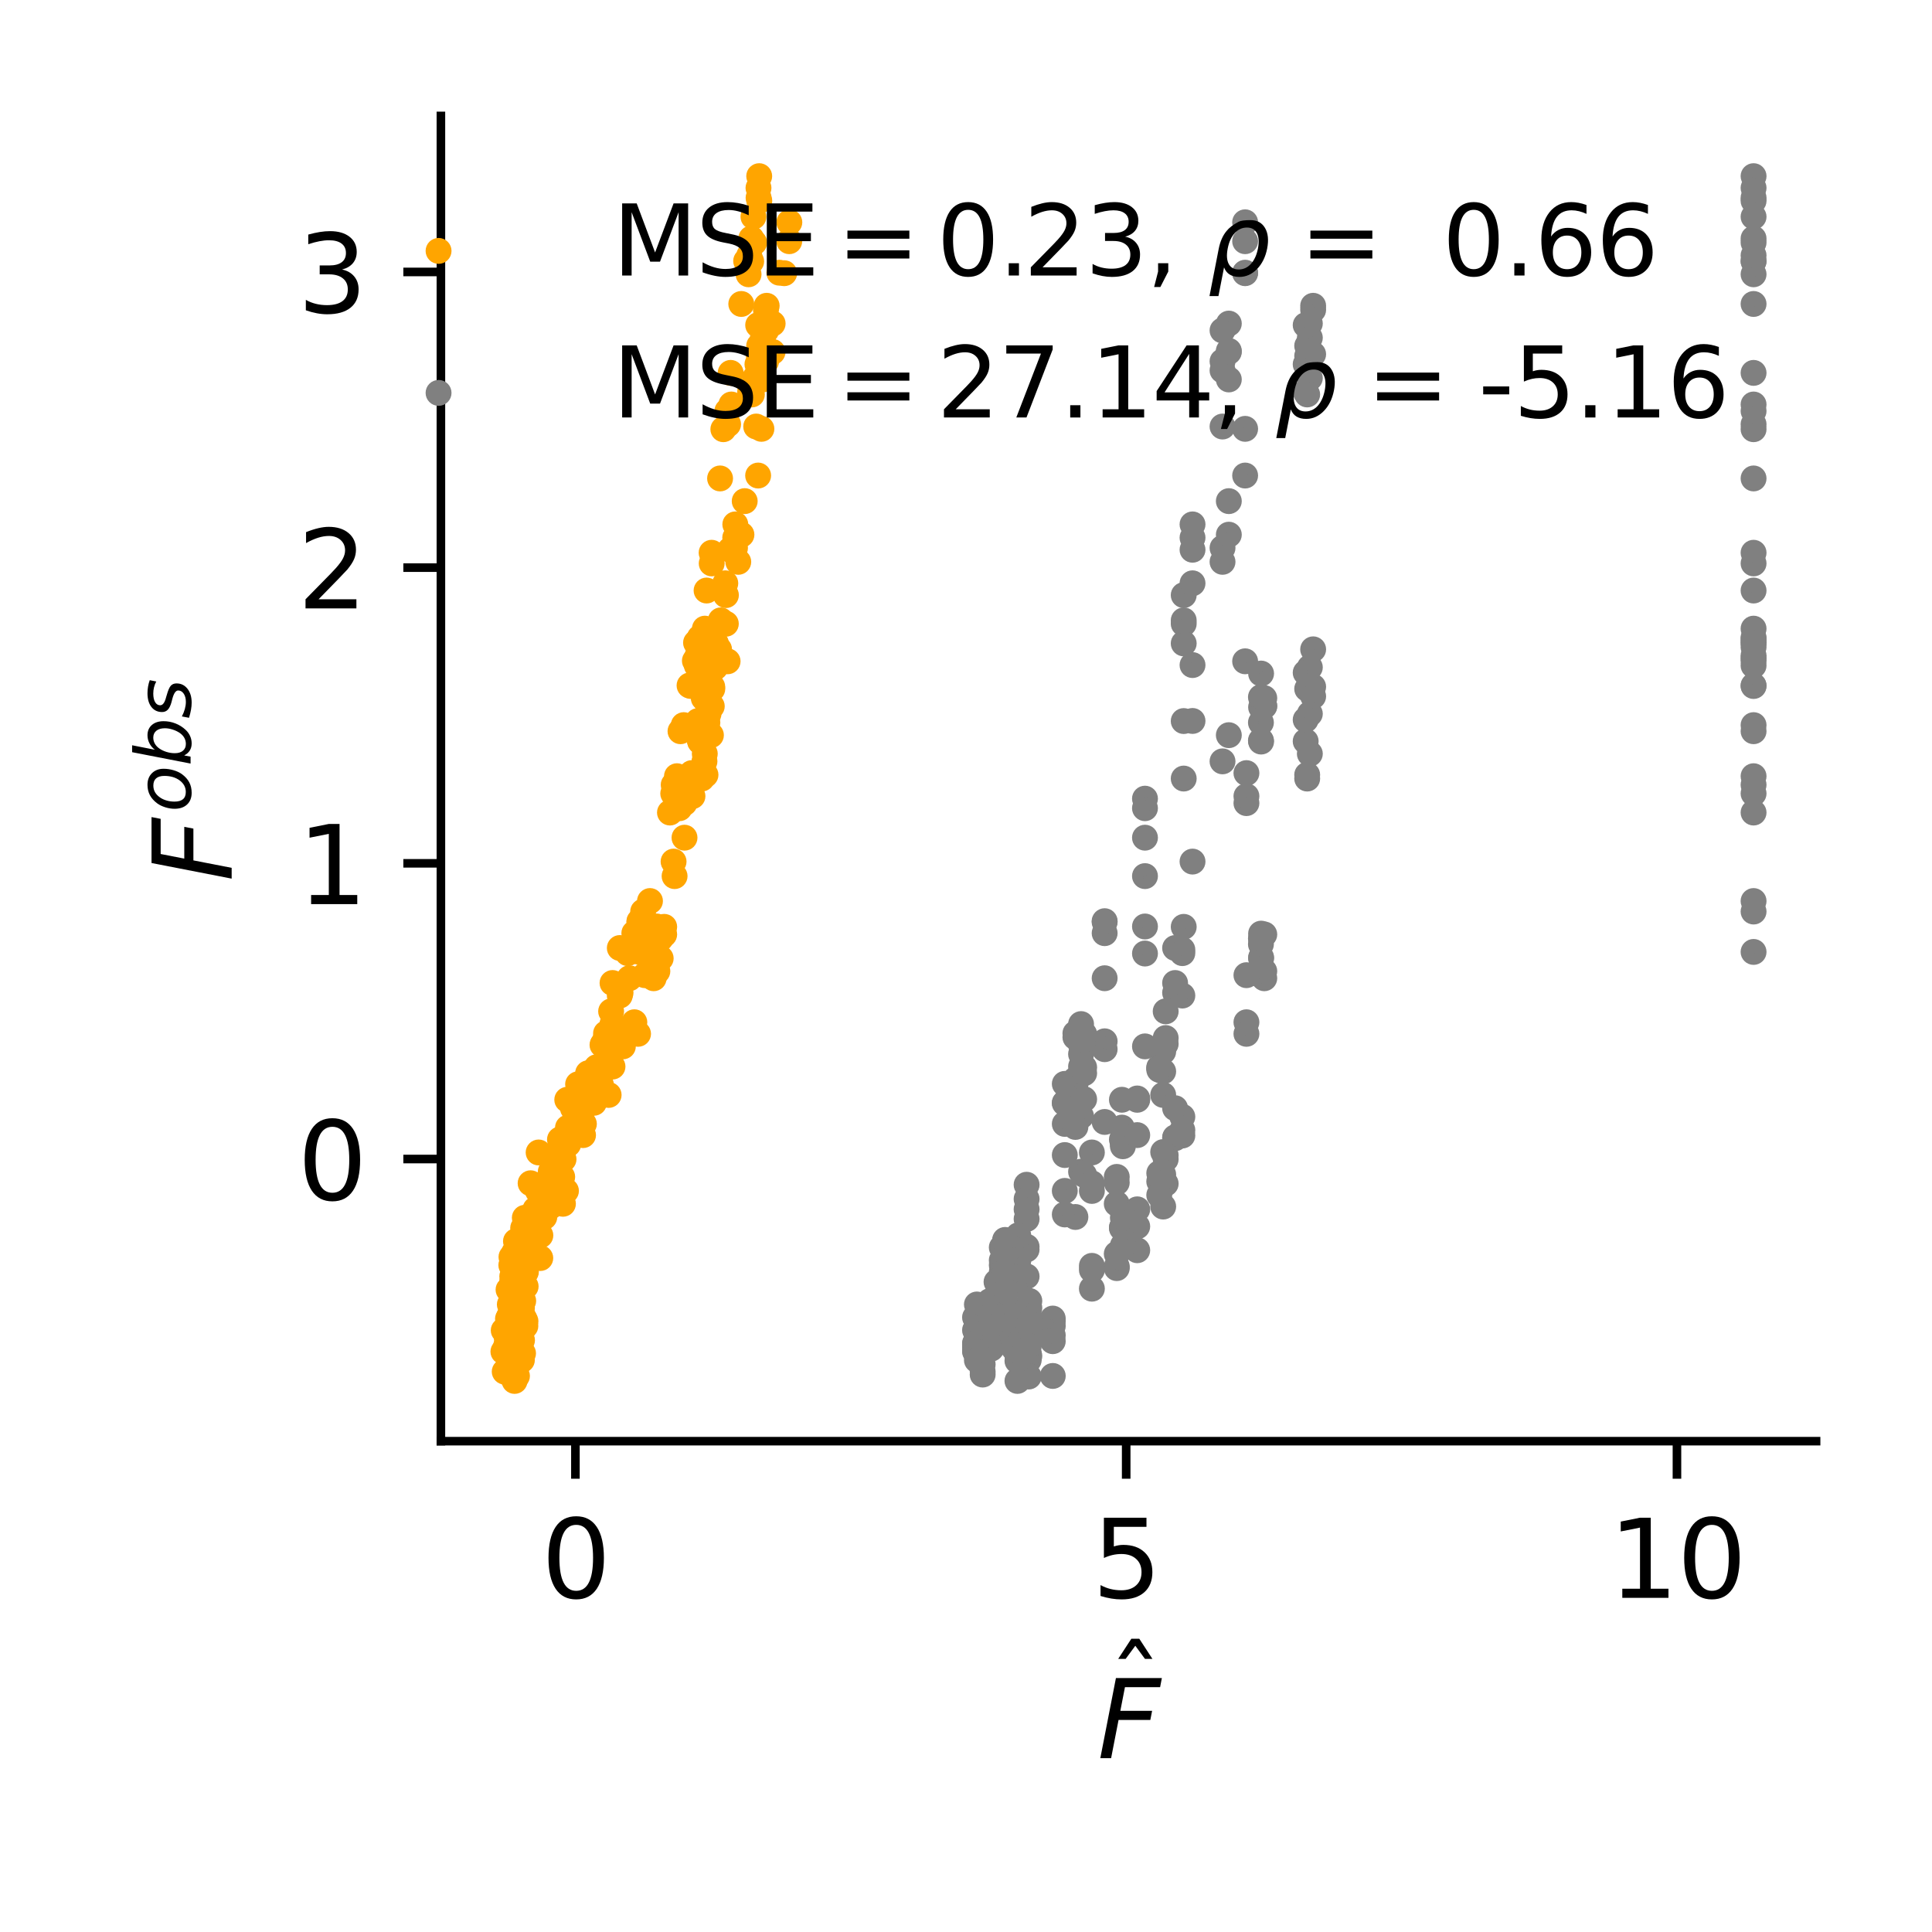 <?xml version="1.0" encoding="utf-8" standalone="no"?>
<!DOCTYPE svg PUBLIC "-//W3C//DTD SVG 1.1//EN"
  "http://www.w3.org/Graphics/SVG/1.1/DTD/svg11.dtd">
<svg xmlns:xlink="http://www.w3.org/1999/xlink" width="180pt" height="180pt" viewBox="0 0 180 180" xmlns="http://www.w3.org/2000/svg" version="1.1">
 <defs>
  <style type="text/css">*{stroke-linejoin: round; stroke-linecap: butt}</style>
 </defs>
 <g id="figure_1">
  <g id="patch_1">
   <path d="M 0 180 
L 180 180 
L 180 0 
L 0 0 
L 0 180 
z
" style="fill: none"/>
  </g>
  <g id="axes_1">
   <g id="patch_2">
    <path d="M 41.078 134.27 
L 169.2 134.27 
L 169.2 10.8 
L 41.078 10.8 
L 41.078 134.27 
z
" style="fill: none"/>
   </g>
   <g id="PathCollection_1">
    <defs>
     <path id="md79dd70f68" d="M 0 0.707 
C 0.188 0.707 0.367 0.633 0.5 0.5 
C 0.633 0.367 0.707 0.188 0.707 0 
C 0.707 -0.188 0.633 -0.367 0.5 -0.5 
C 0.367 -0.633 0.188 -0.707 0 -0.707 
C -0.188 -0.707 -0.367 -0.633 -0.5 -0.5 
C -0.633 -0.367 -0.707 -0.188 -0.707 0 
C -0.707 0.188 -0.633 0.367 -0.5 0.5 
C -0.367 0.633 -0.188 0.707 0 0.707 
z
" style="stroke: #ffa500"/>
    </defs>
    <g clip-path="url(#pcd4b0a8621)">
     <use xlink:href="#md79dd70f68" x="68.783" y="52.345" style="fill: #ffa500; stroke: #ffa500"/>
     <use xlink:href="#md79dd70f68" x="65.634" y="70.934" style="fill: #ffa500; stroke: #ffa500"/>
     <use xlink:href="#md79dd70f68" x="71.377" y="33.665" style="fill: #ffa500; stroke: #ffa500"/>
     <use xlink:href="#md79dd70f68" x="70.453" y="39.739" style="fill: #ffa500; stroke: #ffa500"/>
     <use xlink:href="#md79dd70f68" x="68.478" y="51.048" style="fill: #ffa500; stroke: #ffa500"/>
     <use xlink:href="#md79dd70f68" x="70.907" y="34.513" style="fill: #ffa500; stroke: #ffa500"/>
     <use xlink:href="#md79dd70f68" x="71.385" y="30.786" style="fill: #ffa500; stroke: #ffa500"/>
     <use xlink:href="#md79dd70f68" x="52.73" y="110.951" style="fill: #ffa500; stroke: #ffa500"/>
     <use xlink:href="#md79dd70f68" x="49.582" y="113.149" style="fill: #ffa500; stroke: #ffa500"/>
     <use xlink:href="#md79dd70f68" x="55.325" y="100.981" style="fill: #ffa500; stroke: #ffa500"/>
     <use xlink:href="#md79dd70f68" x="54.4" y="104.712" style="fill: #ffa500; stroke: #ffa500"/>
     <use xlink:href="#md79dd70f68" x="52.426" y="107.614" style="fill: #ffa500; stroke: #ffa500"/>
     <use xlink:href="#md79dd70f68" x="54.855" y="102.785" style="fill: #ffa500; stroke: #ffa500"/>
     <use xlink:href="#md79dd70f68" x="55.333" y="102.745" style="fill: #ffa500; stroke: #ffa500"/>
     <use xlink:href="#md79dd70f68" x="47.555" y="122.902" style="fill: #ffa500; stroke: #ffa500"/>
     <use xlink:href="#md79dd70f68" x="47.244" y="123.758" style="fill: #ffa500; stroke: #ffa500"/>
     <use xlink:href="#md79dd70f68" x="48.125" y="122.097" style="fill: #ffa500; stroke: #ffa500"/>
     <use xlink:href="#md79dd70f68" x="47.721" y="119.434" style="fill: #ffa500; stroke: #ffa500"/>
     <use xlink:href="#md79dd70f68" x="47.525" y="123.69" style="fill: #ffa500; stroke: #ffa500"/>
     <use xlink:href="#md79dd70f68" x="47.766" y="120.881" style="fill: #ffa500; stroke: #ffa500"/>
     <use xlink:href="#md79dd70f68" x="48.133" y="120.695" style="fill: #ffa500; stroke: #ffa500"/>
     <use xlink:href="#md79dd70f68" x="47.445" y="125.204" style="fill: #ffa500; stroke: #ffa500"/>
     <use xlink:href="#md79dd70f68" x="47.134" y="125.451" style="fill: #ffa500; stroke: #ffa500"/>
     <use xlink:href="#md79dd70f68" x="47.702" y="121.887" style="fill: #ffa500; stroke: #ffa500"/>
     <use xlink:href="#md79dd70f68" x="47.611" y="123.748" style="fill: #ffa500; stroke: #ffa500"/>
     <use xlink:href="#md79dd70f68" x="47.415" y="123.482" style="fill: #ffa500; stroke: #ffa500"/>
     <use xlink:href="#md79dd70f68" x="47.656" y="124.154" style="fill: #ffa500; stroke: #ffa500"/>
     <use xlink:href="#md79dd70f68" x="47.703" y="121.233" style="fill: #ffa500; stroke: #ffa500"/>
     <use xlink:href="#md79dd70f68" x="47.213" y="123.927" style="fill: #ffa500; stroke: #ffa500"/>
     <use xlink:href="#md79dd70f68" x="46.902" y="125.927" style="fill: #ffa500; stroke: #ffa500"/>
     <use xlink:href="#md79dd70f68" x="47.47" y="125.136" style="fill: #ffa500; stroke: #ffa500"/>
     <use xlink:href="#md79dd70f68" x="47.379" y="125.8" style="fill: #ffa500; stroke: #ffa500"/>
     <use xlink:href="#md79dd70f68" x="47.183" y="125.518" style="fill: #ffa500; stroke: #ffa500"/>
     <use xlink:href="#md79dd70f68" x="47.424" y="125.245" style="fill: #ffa500; stroke: #ffa500"/>
     <use xlink:href="#md79dd70f68" x="47.471" y="122.737" style="fill: #ffa500; stroke: #ffa500"/>
     <use xlink:href="#md79dd70f68" x="54.463" y="102.684" style="fill: #ffa500; stroke: #ffa500"/>
     <use xlink:href="#md79dd70f68" x="51.314" y="109.163" style="fill: #ffa500; stroke: #ffa500"/>
     <use xlink:href="#md79dd70f68" x="57.057" y="95.411" style="fill: #ffa500; stroke: #ffa500"/>
     <use xlink:href="#md79dd70f68" x="56.133" y="97.352" style="fill: #ffa500; stroke: #ffa500"/>
     <use xlink:href="#md79dd70f68" x="54.158" y="103.995" style="fill: #ffa500; stroke: #ffa500"/>
     <use xlink:href="#md79dd70f68" x="56.587" y="98.207" style="fill: #ffa500; stroke: #ffa500"/>
     <use xlink:href="#md79dd70f68" x="57.065" y="99.369" style="fill: #ffa500; stroke: #ffa500"/>
     <use xlink:href="#md79dd70f68" x="62.724" y="73.931" style="fill: #ffa500; stroke: #ffa500"/>
     <use xlink:href="#md79dd70f68" x="48.111" y="124.402" style="fill: #ffa500; stroke: #ffa500"/>
     <use xlink:href="#md79dd70f68" x="59.1" y="95.241" style="fill: #ffa500; stroke: #ffa500"/>
     <use xlink:href="#md79dd70f68" x="65.663" y="70.226" style="fill: #ffa500; stroke: #ffa500"/>
     <use xlink:href="#md79dd70f68" x="48.734" y="116.332" style="fill: #ffa500; stroke: #ffa500"/>
     <use xlink:href="#md79dd70f68" x="48.743" y="114.414" style="fill: #ffa500; stroke: #ffa500"/>
     <use xlink:href="#md79dd70f68" x="47.9" y="126.331" style="fill: #ffa500; stroke: #ffa500"/>
     <use xlink:href="#md79dd70f68" x="48.463" y="117.936" style="fill: #ffa500; stroke: #ffa500"/>
     <use xlink:href="#md79dd70f68" x="65.221" y="69.063" style="fill: #ffa500; stroke: #ffa500"/>
     <use xlink:href="#md79dd70f68" x="60.899" y="91.141" style="fill: #ffa500; stroke: #ffa500"/>
     <use xlink:href="#md79dd70f68" x="47.894" y="124.536" style="fill: #ffa500; stroke: #ffa500"/>
     <use xlink:href="#md79dd70f68" x="47.788" y="126.137" style="fill: #ffa500; stroke: #ffa500"/>
     <use xlink:href="#md79dd70f68" x="48.904" y="116.481" style="fill: #ffa500; stroke: #ffa500"/>
     <use xlink:href="#md79dd70f68" x="52.399" y="106.047" style="fill: #ffa500; stroke: #ffa500"/>
     <use xlink:href="#md79dd70f68" x="51.289" y="112.413" style="fill: #ffa500; stroke: #ffa500"/>
     <use xlink:href="#md79dd70f68" x="50.923" y="110.075" style="fill: #ffa500; stroke: #ffa500"/>
     <use xlink:href="#md79dd70f68" x="59.575" y="88.689" style="fill: #ffa500; stroke: #ffa500"/>
     <use xlink:href="#md79dd70f68" x="65.318" y="61.322" style="fill: #ffa500; stroke: #ffa500"/>
     <use xlink:href="#md79dd70f68" x="64.394" y="63.914" style="fill: #ffa500; stroke: #ffa500"/>
     <use xlink:href="#md79dd70f68" x="60.573" y="89.2" style="fill: #ffa500; stroke: #ffa500"/>
     <use xlink:href="#md79dd70f68" x="65.382" y="72.537" style="fill: #ffa500; stroke: #ffa500"/>
     <use xlink:href="#md79dd70f68" x="48.687" y="117.994" style="fill: #ffa500; stroke: #ffa500"/>
     <use xlink:href="#md79dd70f68" x="60.556" y="90.851" style="fill: #ffa500; stroke: #ffa500"/>
     <use xlink:href="#md79dd70f68" x="62.419" y="75.703" style="fill: #ffa500; stroke: #ffa500"/>
     <use xlink:href="#md79dd70f68" x="64.848" y="59.88" style="fill: #ffa500; stroke: #ffa500"/>
     <use xlink:href="#md79dd70f68" x="53.073" y="105.293" style="fill: #ffa500; stroke: #ffa500"/>
     <use xlink:href="#md79dd70f68" x="51.521" y="110.28" style="fill: #ffa500; stroke: #ffa500"/>
     <use xlink:href="#md79dd70f68" x="65.326" y="59.538" style="fill: #ffa500; stroke: #ffa500"/>
     <use xlink:href="#md79dd70f68" x="66.013" y="64.876" style="fill: #ffa500; stroke: #ffa500"/>
     <use xlink:href="#md79dd70f68" x="47.758" y="124.656" style="fill: #ffa500; stroke: #ffa500"/>
     <use xlink:href="#md79dd70f68" x="47.691" y="121.185" style="fill: #ffa500; stroke: #ffa500"/>
     <use xlink:href="#md79dd70f68" x="47.38" y="120.157" style="fill: #ffa500; stroke: #ffa500"/>
     <use xlink:href="#md79dd70f68" x="48.997" y="118.488" style="fill: #ffa500; stroke: #ffa500"/>
     <use xlink:href="#md79dd70f68" x="48.072" y="115.642" style="fill: #ffa500; stroke: #ffa500"/>
     <use xlink:href="#md79dd70f68" x="47.661" y="120.243" style="fill: #ffa500; stroke: #ffa500"/>
     <use xlink:href="#md79dd70f68" x="48.527" y="116.659" style="fill: #ffa500; stroke: #ffa500"/>
     <use xlink:href="#md79dd70f68" x="49.005" y="115.521" style="fill: #ffa500; stroke: #ffa500"/>
     <use xlink:href="#md79dd70f68" x="65.029" y="67.179" style="fill: #ffa500; stroke: #ffa500"/>
     <use xlink:href="#md79dd70f68" x="61.881" y="86.353" style="fill: #ffa500; stroke: #ffa500"/>
     <use xlink:href="#md79dd70f68" x="67.624" y="58.113" style="fill: #ffa500; stroke: #ffa500"/>
     <use xlink:href="#md79dd70f68" x="66.7" y="59.945" style="fill: #ffa500; stroke: #ffa500"/>
     <use xlink:href="#md79dd70f68" x="64.725" y="72.536" style="fill: #ffa500; stroke: #ffa500"/>
     <use xlink:href="#md79dd70f68" x="67.154" y="57.798" style="fill: #ffa500; stroke: #ffa500"/>
     <use xlink:href="#md79dd70f68" x="67.632" y="55.446" style="fill: #ffa500; stroke: #ffa500"/>
     <use xlink:href="#md79dd70f68" x="67.393" y="39.989" style="fill: #ffa500; stroke: #ffa500"/>
     <use xlink:href="#md79dd70f68" x="48.84" y="122.847" style="fill: #ffa500; stroke: #ffa500"/>
     <use xlink:href="#md79dd70f68" x="63.769" y="74.825" style="fill: #ffa500; stroke: #ffa500"/>
     <use xlink:href="#md79dd70f68" x="70.332" y="35.22" style="fill: #ffa500; stroke: #ffa500"/>
     <use xlink:href="#md79dd70f68" x="52.171" y="106.164" style="fill: #ffa500; stroke: #ffa500"/>
     <use xlink:href="#md79dd70f68" x="52.26" y="106.795" style="fill: #ffa500; stroke: #ffa500"/>
     <use xlink:href="#md79dd70f68" x="48.629" y="121.853" style="fill: #ffa500; stroke: #ffa500"/>
     <use xlink:href="#md79dd70f68" x="49.436" y="110.241" style="fill: #ffa500; stroke: #ffa500"/>
     <use xlink:href="#md79dd70f68" x="69.89" y="36.511" style="fill: #ffa500; stroke: #ffa500"/>
     <use xlink:href="#md79dd70f68" x="65.568" y="65.044" style="fill: #ffa500; stroke: #ffa500"/>
     <use xlink:href="#md79dd70f68" x="48.624" y="126.707" style="fill: #ffa500; stroke: #ffa500"/>
     <use xlink:href="#md79dd70f68" x="48.518" y="126.257" style="fill: #ffa500; stroke: #ffa500"/>
     <use xlink:href="#md79dd70f68" x="53.573" y="102.465" style="fill: #ffa500; stroke: #ffa500"/>
     <use xlink:href="#md79dd70f68" x="57.068" y="91.584" style="fill: #ffa500; stroke: #ffa500"/>
     <use xlink:href="#md79dd70f68" x="55.958" y="99.825" style="fill: #ffa500; stroke: #ffa500"/>
     <use xlink:href="#md79dd70f68" x="55.592" y="99.43" style="fill: #ffa500; stroke: #ffa500"/>
     <use xlink:href="#md79dd70f68" x="64.244" y="63.866" style="fill: #ffa500; stroke: #ffa500"/>
     <use xlink:href="#md79dd70f68" x="69.987" y="24.351" style="fill: #ffa500; stroke: #ffa500"/>
     <use xlink:href="#md79dd70f68" x="69.063" y="28.32" style="fill: #ffa500; stroke: #ffa500"/>
     <use xlink:href="#md79dd70f68" x="65.242" y="69.09" style="fill: #ffa500; stroke: #ffa500"/>
     <use xlink:href="#md79dd70f68" x="70.051" y="36.75" style="fill: #ffa500; stroke: #ffa500"/>
     <use xlink:href="#md79dd70f68" x="51.7" y="110.183" style="fill: #ffa500; stroke: #ffa500"/>
     <use xlink:href="#md79dd70f68" x="65.225" y="68.991" style="fill: #ffa500; stroke: #ffa500"/>
     <use xlink:href="#md79dd70f68" x="67.088" y="44.575" style="fill: #ffa500; stroke: #ffa500"/>
     <use xlink:href="#md79dd70f68" x="69.517" y="24.316" style="fill: #ffa500; stroke: #ffa500"/>
     <use xlink:href="#md79dd70f68" x="57.743" y="92.754" style="fill: #ffa500; stroke: #ffa500"/>
     <use xlink:href="#md79dd70f68" x="56.191" y="97.258" style="fill: #ffa500; stroke: #ffa500"/>
     <use xlink:href="#md79dd70f68" x="69.995" y="22.222" style="fill: #ffa500; stroke: #ffa500"/>
     <use xlink:href="#md79dd70f68" x="70.682" y="33.002" style="fill: #ffa500; stroke: #ffa500"/>
     <use xlink:href="#md79dd70f68" x="48.487" y="123.846" style="fill: #ffa500; stroke: #ffa500"/>
     <use xlink:href="#md79dd70f68" x="48.621" y="116.413" style="fill: #ffa500; stroke: #ffa500"/>
     <use xlink:href="#md79dd70f68" x="47.726" y="118.918" style="fill: #ffa500; stroke: #ffa500"/>
     <use xlink:href="#md79dd70f68" x="51.216" y="110.379" style="fill: #ffa500; stroke: #ffa500"/>
     <use xlink:href="#md79dd70f68" x="50.292" y="113.571" style="fill: #ffa500; stroke: #ffa500"/>
     <use xlink:href="#md79dd70f68" x="48.317" y="116.158" style="fill: #ffa500; stroke: #ffa500"/>
     <use xlink:href="#md79dd70f68" x="50.746" y="112.666" style="fill: #ffa500; stroke: #ffa500"/>
     <use xlink:href="#md79dd70f68" x="51.224" y="111.706" style="fill: #ffa500; stroke: #ffa500"/>
     <use xlink:href="#md79dd70f68" x="68.072" y="34.741" style="fill: #ffa500; stroke: #ffa500"/>
     <use xlink:href="#md79dd70f68" x="48.946" y="123.541" style="fill: #ffa500; stroke: #ffa500"/>
     <use xlink:href="#md79dd70f68" x="64.448" y="72.028" style="fill: #ffa500; stroke: #ffa500"/>
     <use xlink:href="#md79dd70f68" x="71.011" y="30.142" style="fill: #ffa500; stroke: #ffa500"/>
     <use xlink:href="#md79dd70f68" x="52.85" y="102.462" style="fill: #ffa500; stroke: #ffa500"/>
     <use xlink:href="#md79dd70f68" x="52.939" y="106.597" style="fill: #ffa500; stroke: #ffa500"/>
     <use xlink:href="#md79dd70f68" x="48.735" y="122.711" style="fill: #ffa500; stroke: #ffa500"/>
     <use xlink:href="#md79dd70f68" x="50.115" y="110.957" style="fill: #ffa500; stroke: #ffa500"/>
     <use xlink:href="#md79dd70f68" x="70.569" y="33.938" style="fill: #ffa500; stroke: #ffa500"/>
     <use xlink:href="#md79dd70f68" x="66.247" y="65.759" style="fill: #ffa500; stroke: #ffa500"/>
     <use xlink:href="#md79dd70f68" x="48.73" y="126.086" style="fill: #ffa500; stroke: #ffa500"/>
     <use xlink:href="#md79dd70f68" x="48.624" y="124.063" style="fill: #ffa500; stroke: #ffa500"/>
     <use xlink:href="#md79dd70f68" x="54.252" y="102.341" style="fill: #ffa500; stroke: #ffa500"/>
     <use xlink:href="#md79dd70f68" x="57.747" y="88.325" style="fill: #ffa500; stroke: #ffa500"/>
     <use xlink:href="#md79dd70f68" x="56.637" y="97.974" style="fill: #ffa500; stroke: #ffa500"/>
     <use xlink:href="#md79dd70f68" x="56.271" y="99.672" style="fill: #ffa500; stroke: #ffa500"/>
     <use xlink:href="#md79dd70f68" x="64.924" y="62.01" style="fill: #ffa500; stroke: #ffa500"/>
     <use xlink:href="#md79dd70f68" x="70.667" y="17.508" style="fill: #ffa500; stroke: #ffa500"/>
     <use xlink:href="#md79dd70f68" x="69.742" y="25.555" style="fill: #ffa500; stroke: #ffa500"/>
     <use xlink:href="#md79dd70f68" x="65.922" y="62.753" style="fill: #ffa500; stroke: #ffa500"/>
     <use xlink:href="#md79dd70f68" x="70.73" y="32.22" style="fill: #ffa500; stroke: #ffa500"/>
     <use xlink:href="#md79dd70f68" x="52.379" y="109.648" style="fill: #ffa500; stroke: #ffa500"/>
     <use xlink:href="#md79dd70f68" x="65.905" y="67.319" style="fill: #ffa500; stroke: #ffa500"/>
     <use xlink:href="#md79dd70f68" x="67.767" y="38.294" style="fill: #ffa500; stroke: #ffa500"/>
     <use xlink:href="#md79dd70f68" x="70.197" y="20.193" style="fill: #ffa500; stroke: #ffa500"/>
     <use xlink:href="#md79dd70f68" x="58.422" y="88.476" style="fill: #ffa500; stroke: #ffa500"/>
     <use xlink:href="#md79dd70f68" x="56.87" y="96.713" style="fill: #ffa500; stroke: #ffa500"/>
     <use xlink:href="#md79dd70f68" x="70.675" y="18.428" style="fill: #ffa500; stroke: #ffa500"/>
     <use xlink:href="#md79dd70f68" x="71.361" y="28.868" style="fill: #ffa500; stroke: #ffa500"/>
     <use xlink:href="#md79dd70f68" x="48.593" y="122.703" style="fill: #ffa500; stroke: #ffa500"/>
     <use xlink:href="#md79dd70f68" x="47.243" y="125.873" style="fill: #ffa500; stroke: #ffa500"/>
     <use xlink:href="#md79dd70f68" x="46.931" y="123.949" style="fill: #ffa500; stroke: #ffa500"/>
     <use xlink:href="#md79dd70f68" x="47.5" y="121.535" style="fill: #ffa500; stroke: #ffa500"/>
     <use xlink:href="#md79dd70f68" x="47.409" y="124.666" style="fill: #ffa500; stroke: #ffa500"/>
     <use xlink:href="#md79dd70f68" x="47.213" y="124.471" style="fill: #ffa500; stroke: #ffa500"/>
     <use xlink:href="#md79dd70f68" x="47.453" y="122.619" style="fill: #ffa500; stroke: #ffa500"/>
     <use xlink:href="#md79dd70f68" x="47.501" y="126.724" style="fill: #ffa500; stroke: #ffa500"/>
     <use xlink:href="#md79dd70f68" x="47.639" y="117.872" style="fill: #ffa500; stroke: #ffa500"/>
     <use xlink:href="#md79dd70f68" x="47.327" y="122.869" style="fill: #ffa500; stroke: #ffa500"/>
     <use xlink:href="#md79dd70f68" x="48.659" y="116.221" style="fill: #ffa500; stroke: #ffa500"/>
     <use xlink:href="#md79dd70f68" x="47.804" y="119.578" style="fill: #ffa500; stroke: #ffa500"/>
     <use xlink:href="#md79dd70f68" x="47.609" y="121.669" style="fill: #ffa500; stroke: #ffa500"/>
     <use xlink:href="#md79dd70f68" x="48.189" y="118.527" style="fill: #ffa500; stroke: #ffa500"/>
     <use xlink:href="#md79dd70f68" x="48.667" y="117.416" style="fill: #ffa500; stroke: #ffa500"/>
     <use xlink:href="#md79dd70f68" x="61.179" y="86.319" style="fill: #ffa500; stroke: #ffa500"/>
     <use xlink:href="#md79dd70f68" x="58.031" y="97.489" style="fill: #ffa500; stroke: #ffa500"/>
     <use xlink:href="#md79dd70f68" x="63.774" y="78.045" style="fill: #ffa500; stroke: #ffa500"/>
     <use xlink:href="#md79dd70f68" x="62.85" y="81.625" style="fill: #ffa500; stroke: #ffa500"/>
     <use xlink:href="#md79dd70f68" x="60.875" y="88.839" style="fill: #ffa500; stroke: #ffa500"/>
     <use xlink:href="#md79dd70f68" x="63.304" y="75.299" style="fill: #ffa500; stroke: #ffa500"/>
     <use xlink:href="#md79dd70f68" x="63.782" y="74.409" style="fill: #ffa500; stroke: #ffa500"/>
     <use xlink:href="#md79dd70f68" x="65.904" y="61.963" style="fill: #ffa500; stroke: #ffa500"/>
     <use xlink:href="#md79dd70f68" x="62.756" y="80.272" style="fill: #ffa500; stroke: #ffa500"/>
     <use xlink:href="#md79dd70f68" x="68.499" y="50.093" style="fill: #ffa500; stroke: #ffa500"/>
     <use xlink:href="#md79dd70f68" x="67.575" y="54.345" style="fill: #ffa500; stroke: #ffa500"/>
     <use xlink:href="#md79dd70f68" x="65.6" y="67.17" style="fill: #ffa500; stroke: #ffa500"/>
     <use xlink:href="#md79dd70f68" x="68.029" y="51.218" style="fill: #ffa500; stroke: #ffa500"/>
     <use xlink:href="#md79dd70f68" x="68.507" y="48.857" style="fill: #ffa500; stroke: #ffa500"/>
     <use xlink:href="#md79dd70f68" x="63.071" y="72.317" style="fill: #ffa500; stroke: #ffa500"/>
     <use xlink:href="#md79dd70f68" x="48.165" y="128.194" style="fill: #ffa500; stroke: #ffa500"/>
     <use xlink:href="#md79dd70f68" x="59.446" y="96.319" style="fill: #ffa500; stroke: #ffa500"/>
     <use xlink:href="#md79dd70f68" x="66.01" y="66.503" style="fill: #ffa500; stroke: #ffa500"/>
     <use xlink:href="#md79dd70f68" x="48.788" y="114.43" style="fill: #ffa500; stroke: #ffa500"/>
     <use xlink:href="#md79dd70f68" x="48.797" y="116.037" style="fill: #ffa500; stroke: #ffa500"/>
     <use xlink:href="#md79dd70f68" x="47.954" y="124.232" style="fill: #ffa500; stroke: #ffa500"/>
     <use xlink:href="#md79dd70f68" x="48.517" y="120.064" style="fill: #ffa500; stroke: #ffa500"/>
     <use xlink:href="#md79dd70f68" x="65.568" y="67.057" style="fill: #ffa500; stroke: #ffa500"/>
     <use xlink:href="#md79dd70f68" x="61.246" y="90.483" style="fill: #ffa500; stroke: #ffa500"/>
     <use xlink:href="#md79dd70f68" x="47.948" y="128.248" style="fill: #ffa500; stroke: #ffa500"/>
     <use xlink:href="#md79dd70f68" x="47.842" y="126.79" style="fill: #ffa500; stroke: #ffa500"/>
     <use xlink:href="#md79dd70f68" x="49.251" y="114.26" style="fill: #ffa500; stroke: #ffa500"/>
     <use xlink:href="#md79dd70f68" x="52.746" y="105.961" style="fill: #ffa500; stroke: #ffa500"/>
     <use xlink:href="#md79dd70f68" x="51.636" y="109.423" style="fill: #ffa500; stroke: #ffa500"/>
     <use xlink:href="#md79dd70f68" x="51.27" y="111.343" style="fill: #ffa500; stroke: #ffa500"/>
     <use xlink:href="#md79dd70f68" x="59.922" y="84.926" style="fill: #ffa500; stroke: #ffa500"/>
     <use xlink:href="#md79dd70f68" x="65.665" y="60.285" style="fill: #ffa500; stroke: #ffa500"/>
     <use xlink:href="#md79dd70f68" x="64.741" y="61.564" style="fill: #ffa500; stroke: #ffa500"/>
     <use xlink:href="#md79dd70f68" x="60.92" y="86.984" style="fill: #ffa500; stroke: #ffa500"/>
     <use xlink:href="#md79dd70f68" x="65.729" y="72.189" style="fill: #ffa500; stroke: #ffa500"/>
     <use xlink:href="#md79dd70f68" x="48.741" y="118.148" style="fill: #ffa500; stroke: #ffa500"/>
     <use xlink:href="#md79dd70f68" x="60.903" y="87.972" style="fill: #ffa500; stroke: #ffa500"/>
     <use xlink:href="#md79dd70f68" x="62.766" y="73.12" style="fill: #ffa500; stroke: #ffa500"/>
     <use xlink:href="#md79dd70f68" x="65.195" y="59.405" style="fill: #ffa500; stroke: #ffa500"/>
     <use xlink:href="#md79dd70f68" x="53.42" y="105.795" style="fill: #ffa500; stroke: #ffa500"/>
     <use xlink:href="#md79dd70f68" x="51.868" y="107.629" style="fill: #ffa500; stroke: #ffa500"/>
     <use xlink:href="#md79dd70f68" x="65.673" y="58.569" style="fill: #ffa500; stroke: #ffa500"/>
     <use xlink:href="#md79dd70f68" x="66.359" y="63.985" style="fill: #ffa500; stroke: #ffa500"/>
     <use xlink:href="#md79dd70f68" x="47.812" y="125.54" style="fill: #ffa500; stroke: #ffa500"/>
     <use xlink:href="#md79dd70f68" x="68.14" y="37.686" style="fill: #ffa500; stroke: #ffa500"/>
     <use xlink:href="#md79dd70f68" x="48.957" y="123.094" style="fill: #ffa500; stroke: #ffa500"/>
     <use xlink:href="#md79dd70f68" x="64.516" y="74.176" style="fill: #ffa500; stroke: #ffa500"/>
     <use xlink:href="#md79dd70f68" x="71.079" y="31.469" style="fill: #ffa500; stroke: #ffa500"/>
     <use xlink:href="#md79dd70f68" x="52.918" y="105.058" style="fill: #ffa500; stroke: #ffa500"/>
     <use xlink:href="#md79dd70f68" x="53.007" y="106.187" style="fill: #ffa500; stroke: #ffa500"/>
     <use xlink:href="#md79dd70f68" x="48.746" y="121.202" style="fill: #ffa500; stroke: #ffa500"/>
     <use xlink:href="#md79dd70f68" x="50.183" y="107.373" style="fill: #ffa500; stroke: #ffa500"/>
     <use xlink:href="#md79dd70f68" x="70.637" y="30.288" style="fill: #ffa500; stroke: #ffa500"/>
     <use xlink:href="#md79dd70f68" x="66.315" y="65.798" style="fill: #ffa500; stroke: #ffa500"/>
     <use xlink:href="#md79dd70f68" x="48.74" y="123.417" style="fill: #ffa500; stroke: #ffa500"/>
     <use xlink:href="#md79dd70f68" x="48.634" y="124.866" style="fill: #ffa500; stroke: #ffa500"/>
     <use xlink:href="#md79dd70f68" x="54.32" y="105.755" style="fill: #ffa500; stroke: #ffa500"/>
     <use xlink:href="#md79dd70f68" x="57.815" y="92.49" style="fill: #ffa500; stroke: #ffa500"/>
     <use xlink:href="#md79dd70f68" x="56.705" y="102.013" style="fill: #ffa500; stroke: #ffa500"/>
     <use xlink:href="#md79dd70f68" x="56.339" y="99.515" style="fill: #ffa500; stroke: #ffa500"/>
     <use xlink:href="#md79dd70f68" x="64.991" y="61.081" style="fill: #ffa500; stroke: #ffa500"/>
     <use xlink:href="#md79dd70f68" x="70.734" y="16.412" style="fill: #ffa500; stroke: #ffa500"/>
     <use xlink:href="#md79dd70f68" x="69.81" y="23.796" style="fill: #ffa500; stroke: #ffa500"/>
     <use xlink:href="#md79dd70f68" x="65.989" y="65.891" style="fill: #ffa500; stroke: #ffa500"/>
     <use xlink:href="#md79dd70f68" x="70.798" y="33.164" style="fill: #ffa500; stroke: #ffa500"/>
     <use xlink:href="#md79dd70f68" x="52.447" y="112.154" style="fill: #ffa500; stroke: #ffa500"/>
     <use xlink:href="#md79dd70f68" x="65.972" y="64.95" style="fill: #ffa500; stroke: #ffa500"/>
     <use xlink:href="#md79dd70f68" x="67.835" y="39.529" style="fill: #ffa500; stroke: #ffa500"/>
     <use xlink:href="#md79dd70f68" x="70.264" y="22.599" style="fill: #ffa500; stroke: #ffa500"/>
     <use xlink:href="#md79dd70f68" x="58.49" y="88.801" style="fill: #ffa500; stroke: #ffa500"/>
     <use xlink:href="#md79dd70f68" x="56.937" y="94.225" style="fill: #ffa500; stroke: #ffa500"/>
     <use xlink:href="#md79dd70f68" x="70.742" y="18.714" style="fill: #ffa500; stroke: #ffa500"/>
     <use xlink:href="#md79dd70f68" x="71.429" y="28.489" style="fill: #ffa500; stroke: #ffa500"/>
     <use xlink:href="#md79dd70f68" x="48.604" y="119.682" style="fill: #ffa500; stroke: #ffa500"/>
     <use xlink:href="#md79dd70f68" x="70.939" y="39.954" style="fill: #ffa500; stroke: #ffa500"/>
     <use xlink:href="#md79dd70f68" x="67.79" y="61.612" style="fill: #ffa500; stroke: #ffa500"/>
     <use xlink:href="#md79dd70f68" x="73.533" y="22.472" style="fill: #ffa500; stroke: #ffa500"/>
     <use xlink:href="#md79dd70f68" x="72.609" y="25.407" style="fill: #ffa500; stroke: #ffa500"/>
     <use xlink:href="#md79dd70f68" x="70.634" y="44.305" style="fill: #ffa500; stroke: #ffa500"/>
     <use xlink:href="#md79dd70f68" x="73.063" y="25.453" style="fill: #ffa500; stroke: #ffa500"/>
     <use xlink:href="#md79dd70f68" x="73.541" y="20.711" style="fill: #ffa500; stroke: #ffa500"/>
     <use xlink:href="#md79dd70f68" x="53.86" y="101.017" style="fill: #ffa500; stroke: #ffa500"/>
     <use xlink:href="#md79dd70f68" x="50.712" y="113.384" style="fill: #ffa500; stroke: #ffa500"/>
     <use xlink:href="#md79dd70f68" x="56.455" y="96.637" style="fill: #ffa500; stroke: #ffa500"/>
     <use xlink:href="#md79dd70f68" x="55.531" y="100.566" style="fill: #ffa500; stroke: #ffa500"/>
     <use xlink:href="#md79dd70f68" x="53.556" y="104.994" style="fill: #ffa500; stroke: #ffa500"/>
     <use xlink:href="#md79dd70f68" x="55.985" y="101.055" style="fill: #ffa500; stroke: #ffa500"/>
     <use xlink:href="#md79dd70f68" x="56.463" y="96.276" style="fill: #ffa500; stroke: #ffa500"/>
     <use xlink:href="#md79dd70f68" x="47.335" y="125.875" style="fill: #ffa500; stroke: #ffa500"/>
     <use xlink:href="#md79dd70f68" x="47.023" y="127.792" style="fill: #ffa500; stroke: #ffa500"/>
     <use xlink:href="#md79dd70f68" x="47.592" y="125.049" style="fill: #ffa500; stroke: #ffa500"/>
     <use xlink:href="#md79dd70f68" x="47.5" y="124.694" style="fill: #ffa500; stroke: #ffa500"/>
     <use xlink:href="#md79dd70f68" x="47.305" y="123.62" style="fill: #ffa500; stroke: #ffa500"/>
     <use xlink:href="#md79dd70f68" x="47.545" y="128.065" style="fill: #ffa500; stroke: #ffa500"/>
     <use xlink:href="#md79dd70f68" x="47.593" y="127.115" style="fill: #ffa500; stroke: #ffa500"/>
     <use xlink:href="#md79dd70f68" x="56.974" y="97.015" style="fill: #ffa500; stroke: #ffa500"/>
     <use xlink:href="#md79dd70f68" x="53.826" y="104.53" style="fill: #ffa500; stroke: #ffa500"/>
     <use xlink:href="#md79dd70f68" x="59.569" y="85.898" style="fill: #ffa500; stroke: #ffa500"/>
     <use xlink:href="#md79dd70f68" x="58.644" y="91.14" style="fill: #ffa500; stroke: #ffa500"/>
     <use xlink:href="#md79dd70f68" x="56.67" y="97.751" style="fill: #ffa500; stroke: #ffa500"/>
     <use xlink:href="#md79dd70f68" x="59.099" y="86.941" style="fill: #ffa500; stroke: #ffa500"/>
     <use xlink:href="#md79dd70f68" x="59.577" y="85.824" style="fill: #ffa500; stroke: #ffa500"/>
     <use xlink:href="#md79dd70f68" x="47.536" y="125.251" style="fill: #ffa500; stroke: #ffa500"/>
     <use xlink:href="#md79dd70f68" x="47.224" y="124.746" style="fill: #ffa500; stroke: #ffa500"/>
     <use xlink:href="#md79dd70f68" x="47.999" y="123.717" style="fill: #ffa500; stroke: #ffa500"/>
     <use xlink:href="#md79dd70f68" x="47.701" y="123.715" style="fill: #ffa500; stroke: #ffa500"/>
     <use xlink:href="#md79dd70f68" x="47.505" y="122.848" style="fill: #ffa500; stroke: #ffa500"/>
     <use xlink:href="#md79dd70f68" x="47.746" y="122.27" style="fill: #ffa500; stroke: #ffa500"/>
     <use xlink:href="#md79dd70f68" x="48.007" y="122.657" style="fill: #ffa500; stroke: #ffa500"/>
     <use xlink:href="#md79dd70f68" x="47.901" y="116.712" style="fill: #ffa500; stroke: #ffa500"/>
     <use xlink:href="#md79dd70f68" x="47.589" y="122.688" style="fill: #ffa500; stroke: #ffa500"/>
     <use xlink:href="#md79dd70f68" x="50.336" y="117.209" style="fill: #ffa500; stroke: #ffa500"/>
     <use xlink:href="#md79dd70f68" x="49.411" y="117.483" style="fill: #ffa500; stroke: #ffa500"/>
     <use xlink:href="#md79dd70f68" x="47.87" y="118.224" style="fill: #ffa500; stroke: #ffa500"/>
     <use xlink:href="#md79dd70f68" x="49.866" y="116.793" style="fill: #ffa500; stroke: #ffa500"/>
     <use xlink:href="#md79dd70f68" x="50.344" y="115.096" style="fill: #ffa500; stroke: #ffa500"/>
     <use xlink:href="#md79dd70f68" x="69.383" y="46.689" style="fill: #ffa500; stroke: #ffa500"/>
     <use xlink:href="#md79dd70f68" x="66.235" y="68.494" style="fill: #ffa500; stroke: #ffa500"/>
     <use xlink:href="#md79dd70f68" x="71.978" y="32.789" style="fill: #ffa500; stroke: #ffa500"/>
     <use xlink:href="#md79dd70f68" x="71.054" y="35.352" style="fill: #ffa500; stroke: #ffa500"/>
     <use xlink:href="#md79dd70f68" x="69.079" y="49.815" style="fill: #ffa500; stroke: #ffa500"/>
     <use xlink:href="#md79dd70f68" x="71.508" y="32.688" style="fill: #ffa500; stroke: #ffa500"/>
     <use xlink:href="#md79dd70f68" x="71.986" y="30.147" style="fill: #ffa500; stroke: #ffa500"/>
     <use xlink:href="#md79dd70f68" x="47.688" y="122.843" style="fill: #ffa500; stroke: #ffa500"/>
     <use xlink:href="#md79dd70f68" x="47.376" y="124.106" style="fill: #ffa500; stroke: #ffa500"/>
     <use xlink:href="#md79dd70f68" x="48.973" y="119.849" style="fill: #ffa500; stroke: #ffa500"/>
     <use xlink:href="#md79dd70f68" x="48.049" y="117.85" style="fill: #ffa500; stroke: #ffa500"/>
     <use xlink:href="#md79dd70f68" x="47.658" y="120.394" style="fill: #ffa500; stroke: #ffa500"/>
     <use xlink:href="#md79dd70f68" x="48.503" y="119.33" style="fill: #ffa500; stroke: #ffa500"/>
     <use xlink:href="#md79dd70f68" x="48.981" y="117.239" style="fill: #ffa500; stroke: #ffa500"/>
     <use xlink:href="#md79dd70f68" x="47.682" y="120.811" style="fill: #ffa500; stroke: #ffa500"/>
     <use xlink:href="#md79dd70f68" x="47.371" y="123.044" style="fill: #ffa500; stroke: #ffa500"/>
     <use xlink:href="#md79dd70f68" x="48.939" y="116.917" style="fill: #ffa500; stroke: #ffa500"/>
     <use xlink:href="#md79dd70f68" x="48.015" y="120.061" style="fill: #ffa500; stroke: #ffa500"/>
     <use xlink:href="#md79dd70f68" x="47.652" y="117.111" style="fill: #ffa500; stroke: #ffa500"/>
     <use xlink:href="#md79dd70f68" x="48.469" y="118.947" style="fill: #ffa500; stroke: #ffa500"/>
     <use xlink:href="#md79dd70f68" x="48.947" y="118.541" style="fill: #ffa500; stroke: #ffa500"/>
     <use xlink:href="#md79dd70f68" x="54.791" y="99.991" style="fill: #ffa500; stroke: #ffa500"/>
     <use xlink:href="#md79dd70f68" x="51.643" y="109.458" style="fill: #ffa500; stroke: #ffa500"/>
     <use xlink:href="#md79dd70f68" x="57.386" y="96.897" style="fill: #ffa500; stroke: #ffa500"/>
     <use xlink:href="#md79dd70f68" x="56.461" y="99.446" style="fill: #ffa500; stroke: #ffa500"/>
     <use xlink:href="#md79dd70f68" x="54.487" y="102.412" style="fill: #ffa500; stroke: #ffa500"/>
     <use xlink:href="#md79dd70f68" x="56.916" y="96.403" style="fill: #ffa500; stroke: #ffa500"/>
     <use xlink:href="#md79dd70f68" x="57.394" y="96.345" style="fill: #ffa500; stroke: #ffa500"/>
     <use xlink:href="#md79dd70f68" x="47.47" y="123.484" style="fill: #ffa500; stroke: #ffa500"/>
     <use xlink:href="#md79dd70f68" x="47.158" y="125.655" style="fill: #ffa500; stroke: #ffa500"/>
     <use xlink:href="#md79dd70f68" x="47.727" y="123.494" style="fill: #ffa500; stroke: #ffa500"/>
     <use xlink:href="#md79dd70f68" x="47.635" y="123.331" style="fill: #ffa500; stroke: #ffa500"/>
     <use xlink:href="#md79dd70f68" x="47.44" y="123.581" style="fill: #ffa500; stroke: #ffa500"/>
     <use xlink:href="#md79dd70f68" x="47.68" y="122.202" style="fill: #ffa500; stroke: #ffa500"/>
     <use xlink:href="#md79dd70f68" x="47.727" y="122.606" style="fill: #ffa500; stroke: #ffa500"/>
     <use xlink:href="#md79dd70f68" x="63.705" y="67.558" style="fill: #ffa500; stroke: #ffa500"/>
     <use xlink:href="#md79dd70f68" x="48.264" y="124.955" style="fill: #ffa500; stroke: #ffa500"/>
     <use xlink:href="#md79dd70f68" x="60.081" y="90.855" style="fill: #ffa500; stroke: #ffa500"/>
     <use xlink:href="#md79dd70f68" x="66.644" y="62.174" style="fill: #ffa500; stroke: #ffa500"/>
     <use xlink:href="#md79dd70f68" x="48.887" y="114.338" style="fill: #ffa500; stroke: #ffa500"/>
     <use xlink:href="#md79dd70f68" x="48.896" y="113.459" style="fill: #ffa500; stroke: #ffa500"/>
     <use xlink:href="#md79dd70f68" x="48.053" y="123.226" style="fill: #ffa500; stroke: #ffa500"/>
     <use xlink:href="#md79dd70f68" x="48.616" y="118.315" style="fill: #ffa500; stroke: #ffa500"/>
     <use xlink:href="#md79dd70f68" x="66.202" y="62.67" style="fill: #ffa500; stroke: #ffa500"/>
     <use xlink:href="#md79dd70f68" x="61.88" y="87.059" style="fill: #ffa500; stroke: #ffa500"/>
     <use xlink:href="#md79dd70f68" x="48.048" y="125.44" style="fill: #ffa500; stroke: #ffa500"/>
     <use xlink:href="#md79dd70f68" x="47.942" y="128.658" style="fill: #ffa500; stroke: #ffa500"/>
     <use xlink:href="#md79dd70f68" x="49.885" y="112.671" style="fill: #ffa500; stroke: #ffa500"/>
     <use xlink:href="#md79dd70f68" x="53.38" y="103.25" style="fill: #ffa500; stroke: #ffa500"/>
     <use xlink:href="#md79dd70f68" x="52.27" y="107.334" style="fill: #ffa500; stroke: #ffa500"/>
     <use xlink:href="#md79dd70f68" x="51.904" y="109.303" style="fill: #ffa500; stroke: #ffa500"/>
     <use xlink:href="#md79dd70f68" x="60.557" y="83.947" style="fill: #ffa500; stroke: #ffa500"/>
     <use xlink:href="#md79dd70f68" x="66.3" y="51.499" style="fill: #ffa500; stroke: #ffa500"/>
     <use xlink:href="#md79dd70f68" x="65.376" y="59.877" style="fill: #ffa500; stroke: #ffa500"/>
     <use xlink:href="#md79dd70f68" x="61.555" y="89.288" style="fill: #ffa500; stroke: #ffa500"/>
     <use xlink:href="#md79dd70f68" x="66.363" y="64.181" style="fill: #ffa500; stroke: #ffa500"/>
     <use xlink:href="#md79dd70f68" x="48.84" y="116.821" style="fill: #ffa500; stroke: #ffa500"/>
     <use xlink:href="#md79dd70f68" x="61.538" y="87.45" style="fill: #ffa500; stroke: #ffa500"/>
     <use xlink:href="#md79dd70f68" x="63.401" y="68.126" style="fill: #ffa500; stroke: #ffa500"/>
     <use xlink:href="#md79dd70f68" x="65.83" y="55.018" style="fill: #ffa500; stroke: #ffa500"/>
     <use xlink:href="#md79dd70f68" x="54.055" y="104.049" style="fill: #ffa500; stroke: #ffa500"/>
     <use xlink:href="#md79dd70f68" x="52.503" y="107.998" style="fill: #ffa500; stroke: #ffa500"/>
     <use xlink:href="#md79dd70f68" x="66.308" y="52.491" style="fill: #ffa500; stroke: #ffa500"/>
     <use xlink:href="#md79dd70f68" x="66.994" y="60.497" style="fill: #ffa500; stroke: #ffa500"/>
     <use xlink:href="#md79dd70f68" x="47.911" y="125.67" style="fill: #ffa500; stroke: #ffa500"/>
    </g>
   </g>
   <g id="PathCollection_2">
    <defs>
     <path id="m6e9cc051b3" d="M 0 0.707 
C 0.188 0.707 0.367 0.633 0.5 0.5 
C 0.633 0.367 0.707 0.188 0.707 0 
C 0.707 -0.188 0.633 -0.367 0.5 -0.5 
C 0.367 -0.633 0.188 -0.707 0 -0.707 
C -0.188 -0.707 -0.367 -0.633 -0.5 -0.5 
C -0.633 -0.367 -0.707 -0.188 -0.707 0 
C -0.707 0.188 -0.633 0.367 -0.5 0.5 
C -0.367 0.633 -0.188 0.707 0 0.707 
z
" style="stroke: #808080"/>
    </defs>
    <g clip-path="url(#pcd4b0a8621)">
     <use xlink:href="#m6e9cc051b3" x="113.9" y="52.345" style="fill: #808080; stroke: #808080"/>
     <use xlink:href="#m6e9cc051b3" x="113.9" y="70.934" style="fill: #808080; stroke: #808080"/>
     <use xlink:href="#m6e9cc051b3" x="113.9" y="33.665" style="fill: #808080; stroke: #808080"/>
     <use xlink:href="#m6e9cc051b3" x="113.9" y="39.739" style="fill: #808080; stroke: #808080"/>
     <use xlink:href="#m6e9cc051b3" x="113.9" y="51.048" style="fill: #808080; stroke: #808080"/>
     <use xlink:href="#m6e9cc051b3" x="113.9" y="34.513" style="fill: #808080; stroke: #808080"/>
     <use xlink:href="#m6e9cc051b3" x="113.9" y="30.786" style="fill: #808080; stroke: #808080"/>
     <use xlink:href="#m6e9cc051b3" x="99.204" y="110.951" style="fill: #808080; stroke: #808080"/>
     <use xlink:href="#m6e9cc051b3" x="99.204" y="113.149" style="fill: #808080; stroke: #808080"/>
     <use xlink:href="#m6e9cc051b3" x="99.204" y="100.981" style="fill: #808080; stroke: #808080"/>
     <use xlink:href="#m6e9cc051b3" x="99.204" y="104.712" style="fill: #808080; stroke: #808080"/>
     <use xlink:href="#m6e9cc051b3" x="99.204" y="107.614" style="fill: #808080; stroke: #808080"/>
     <use xlink:href="#m6e9cc051b3" x="99.204" y="102.785" style="fill: #808080; stroke: #808080"/>
     <use xlink:href="#m6e9cc051b3" x="99.204" y="102.745" style="fill: #808080; stroke: #808080"/>
     <use xlink:href="#m6e9cc051b3" x="92.845" y="122.902" style="fill: #808080; stroke: #808080"/>
     <use xlink:href="#m6e9cc051b3" x="92.845" y="123.758" style="fill: #808080; stroke: #808080"/>
     <use xlink:href="#m6e9cc051b3" x="92.845" y="122.097" style="fill: #808080; stroke: #808080"/>
     <use xlink:href="#m6e9cc051b3" x="92.845" y="119.434" style="fill: #808080; stroke: #808080"/>
     <use xlink:href="#m6e9cc051b3" x="92.845" y="123.69" style="fill: #808080; stroke: #808080"/>
     <use xlink:href="#m6e9cc051b3" x="92.845" y="120.881" style="fill: #808080; stroke: #808080"/>
     <use xlink:href="#m6e9cc051b3" x="92.845" y="120.695" style="fill: #808080; stroke: #808080"/>
     <use xlink:href="#m6e9cc051b3" x="92.2" y="125.204" style="fill: #808080; stroke: #808080"/>
     <use xlink:href="#m6e9cc051b3" x="92.2" y="125.451" style="fill: #808080; stroke: #808080"/>
     <use xlink:href="#m6e9cc051b3" x="92.2" y="121.887" style="fill: #808080; stroke: #808080"/>
     <use xlink:href="#m6e9cc051b3" x="92.2" y="123.748" style="fill: #808080; stroke: #808080"/>
     <use xlink:href="#m6e9cc051b3" x="92.2" y="123.482" style="fill: #808080; stroke: #808080"/>
     <use xlink:href="#m6e9cc051b3" x="92.2" y="124.154" style="fill: #808080; stroke: #808080"/>
     <use xlink:href="#m6e9cc051b3" x="92.2" y="121.233" style="fill: #808080; stroke: #808080"/>
     <use xlink:href="#m6e9cc051b3" x="90.842" y="123.927" style="fill: #808080; stroke: #808080"/>
     <use xlink:href="#m6e9cc051b3" x="90.842" y="125.927" style="fill: #808080; stroke: #808080"/>
     <use xlink:href="#m6e9cc051b3" x="90.842" y="125.136" style="fill: #808080; stroke: #808080"/>
     <use xlink:href="#m6e9cc051b3" x="90.842" y="125.8" style="fill: #808080; stroke: #808080"/>
     <use xlink:href="#m6e9cc051b3" x="90.842" y="125.518" style="fill: #808080; stroke: #808080"/>
     <use xlink:href="#m6e9cc051b3" x="90.842" y="125.245" style="fill: #808080; stroke: #808080"/>
     <use xlink:href="#m6e9cc051b3" x="90.842" y="122.737" style="fill: #808080; stroke: #808080"/>
     <use xlink:href="#m6e9cc051b3" x="100.72" y="102.684" style="fill: #808080; stroke: #808080"/>
     <use xlink:href="#m6e9cc051b3" x="100.72" y="109.163" style="fill: #808080; stroke: #808080"/>
     <use xlink:href="#m6e9cc051b3" x="100.72" y="95.411" style="fill: #808080; stroke: #808080"/>
     <use xlink:href="#m6e9cc051b3" x="100.72" y="97.352" style="fill: #808080; stroke: #808080"/>
     <use xlink:href="#m6e9cc051b3" x="100.72" y="103.995" style="fill: #808080; stroke: #808080"/>
     <use xlink:href="#m6e9cc051b3" x="100.72" y="98.207" style="fill: #808080; stroke: #808080"/>
     <use xlink:href="#m6e9cc051b3" x="100.72" y="99.369" style="fill: #808080; stroke: #808080"/>
     <use xlink:href="#m6e9cc051b3" x="163.376" y="73.931" style="fill: #808080; stroke: #808080"/>
     <use xlink:href="#m6e9cc051b3" x="98.084" y="124.402" style="fill: #808080; stroke: #808080"/>
     <use xlink:href="#m6e9cc051b3" x="116.127" y="95.241" style="fill: #808080; stroke: #808080"/>
     <use xlink:href="#m6e9cc051b3" x="122.035" y="70.226" style="fill: #808080; stroke: #808080"/>
     <use xlink:href="#m6e9cc051b3" x="104.526" y="116.332" style="fill: #808080; stroke: #808080"/>
     <use xlink:href="#m6e9cc051b3" x="104.616" y="114.414" style="fill: #808080; stroke: #808080"/>
     <use xlink:href="#m6e9cc051b3" x="95.902" y="126.331" style="fill: #808080; stroke: #808080"/>
     <use xlink:href="#m6e9cc051b3" x="101.728" y="117.936" style="fill: #808080; stroke: #808080"/>
     <use xlink:href="#m6e9cc051b3" x="121.647" y="69.063" style="fill: #808080; stroke: #808080"/>
     <use xlink:href="#m6e9cc051b3" x="117.79" y="91.141" style="fill: #808080; stroke: #808080"/>
     <use xlink:href="#m6e9cc051b3" x="95.844" y="124.536" style="fill: #808080; stroke: #808080"/>
     <use xlink:href="#m6e9cc051b3" x="94.793" y="126.137" style="fill: #808080; stroke: #808080"/>
     <use xlink:href="#m6e9cc051b3" x="105.954" y="116.481" style="fill: #808080; stroke: #808080"/>
     <use xlink:href="#m6e9cc051b3" x="109.482" y="106.047" style="fill: #808080; stroke: #808080"/>
     <use xlink:href="#m6e9cc051b3" x="108.372" y="112.413" style="fill: #808080; stroke: #808080"/>
     <use xlink:href="#m6e9cc051b3" x="108.005" y="110.075" style="fill: #808080; stroke: #808080"/>
     <use xlink:href="#m6e9cc051b3" x="163.376" y="88.689" style="fill: #808080; stroke: #808080"/>
     <use xlink:href="#m6e9cc051b3" x="163.376" y="61.322" style="fill: #808080; stroke: #808080"/>
     <use xlink:href="#m6e9cc051b3" x="163.376" y="63.914" style="fill: #808080; stroke: #808080"/>
     <use xlink:href="#m6e9cc051b3" x="117.493" y="89.2" style="fill: #808080; stroke: #808080"/>
     <use xlink:href="#m6e9cc051b3" x="121.788" y="72.537" style="fill: #808080; stroke: #808080"/>
     <use xlink:href="#m6e9cc051b3" x="104.046" y="117.994" style="fill: #808080; stroke: #808080"/>
     <use xlink:href="#m6e9cc051b3" x="117.478" y="90.851" style="fill: #808080; stroke: #808080"/>
     <use xlink:href="#m6e9cc051b3" x="163.376" y="75.703" style="fill: #808080; stroke: #808080"/>
     <use xlink:href="#m6e9cc051b3" x="163.376" y="59.88" style="fill: #808080; stroke: #808080"/>
     <use xlink:href="#m6e9cc051b3" x="110.157" y="105.293" style="fill: #808080; stroke: #808080"/>
     <use xlink:href="#m6e9cc051b3" x="108.604" y="110.28" style="fill: #808080; stroke: #808080"/>
     <use xlink:href="#m6e9cc051b3" x="163.376" y="59.538" style="fill: #808080; stroke: #808080"/>
     <use xlink:href="#m6e9cc051b3" x="122.343" y="64.876" style="fill: #808080; stroke: #808080"/>
     <use xlink:href="#m6e9cc051b3" x="94.495" y="124.656" style="fill: #808080; stroke: #808080"/>
     <use xlink:href="#m6e9cc051b3" x="93.642" y="121.185" style="fill: #808080; stroke: #808080"/>
     <use xlink:href="#m6e9cc051b3" x="93.642" y="120.157" style="fill: #808080; stroke: #808080"/>
     <use xlink:href="#m6e9cc051b3" x="93.642" y="118.488" style="fill: #808080; stroke: #808080"/>
     <use xlink:href="#m6e9cc051b3" x="93.642" y="115.642" style="fill: #808080; stroke: #808080"/>
     <use xlink:href="#m6e9cc051b3" x="93.642" y="120.243" style="fill: #808080; stroke: #808080"/>
     <use xlink:href="#m6e9cc051b3" x="93.642" y="116.659" style="fill: #808080; stroke: #808080"/>
     <use xlink:href="#m6e9cc051b3" x="93.642" y="115.521" style="fill: #808080; stroke: #808080"/>
     <use xlink:href="#m6e9cc051b3" x="110.284" y="67.179" style="fill: #808080; stroke: #808080"/>
     <use xlink:href="#m6e9cc051b3" x="110.284" y="86.353" style="fill: #808080; stroke: #808080"/>
     <use xlink:href="#m6e9cc051b3" x="110.284" y="58.113" style="fill: #808080; stroke: #808080"/>
     <use xlink:href="#m6e9cc051b3" x="110.284" y="59.945" style="fill: #808080; stroke: #808080"/>
     <use xlink:href="#m6e9cc051b3" x="110.284" y="72.536" style="fill: #808080; stroke: #808080"/>
     <use xlink:href="#m6e9cc051b3" x="110.284" y="57.798" style="fill: #808080; stroke: #808080"/>
     <use xlink:href="#m6e9cc051b3" x="110.284" y="55.446" style="fill: #808080; stroke: #808080"/>
     <use xlink:href="#m6e9cc051b3" x="163.376" y="39.989" style="fill: #808080; stroke: #808080"/>
     <use xlink:href="#m6e9cc051b3" x="98.084" y="122.847" style="fill: #808080; stroke: #808080"/>
     <use xlink:href="#m6e9cc051b3" x="116.127" y="74.825" style="fill: #808080; stroke: #808080"/>
     <use xlink:href="#m6e9cc051b3" x="122.035" y="35.22" style="fill: #808080; stroke: #808080"/>
     <use xlink:href="#m6e9cc051b3" x="104.526" y="106.164" style="fill: #808080; stroke: #808080"/>
     <use xlink:href="#m6e9cc051b3" x="104.616" y="106.795" style="fill: #808080; stroke: #808080"/>
     <use xlink:href="#m6e9cc051b3" x="95.901" y="121.853" style="fill: #808080; stroke: #808080"/>
     <use xlink:href="#m6e9cc051b3" x="101.728" y="110.241" style="fill: #808080; stroke: #808080"/>
     <use xlink:href="#m6e9cc051b3" x="121.647" y="36.511" style="fill: #808080; stroke: #808080"/>
     <use xlink:href="#m6e9cc051b3" x="117.79" y="65.044" style="fill: #808080; stroke: #808080"/>
     <use xlink:href="#m6e9cc051b3" x="95.844" y="126.707" style="fill: #808080; stroke: #808080"/>
     <use xlink:href="#m6e9cc051b3" x="94.793" y="126.257" style="fill: #808080; stroke: #808080"/>
     <use xlink:href="#m6e9cc051b3" x="105.954" y="102.465" style="fill: #808080; stroke: #808080"/>
     <use xlink:href="#m6e9cc051b3" x="109.482" y="91.584" style="fill: #808080; stroke: #808080"/>
     <use xlink:href="#m6e9cc051b3" x="108.372" y="99.825" style="fill: #808080; stroke: #808080"/>
     <use xlink:href="#m6e9cc051b3" x="108.005" y="99.43" style="fill: #808080; stroke: #808080"/>
     <use xlink:href="#m6e9cc051b3" x="163.376" y="63.866" style="fill: #808080; stroke: #808080"/>
     <use xlink:href="#m6e9cc051b3" x="163.376" y="24.351" style="fill: #808080; stroke: #808080"/>
     <use xlink:href="#m6e9cc051b3" x="163.376" y="28.32" style="fill: #808080; stroke: #808080"/>
     <use xlink:href="#m6e9cc051b3" x="117.493" y="69.09" style="fill: #808080; stroke: #808080"/>
     <use xlink:href="#m6e9cc051b3" x="121.788" y="36.75" style="fill: #808080; stroke: #808080"/>
     <use xlink:href="#m6e9cc051b3" x="104.046" y="110.183" style="fill: #808080; stroke: #808080"/>
     <use xlink:href="#m6e9cc051b3" x="117.478" y="68.991" style="fill: #808080; stroke: #808080"/>
     <use xlink:href="#m6e9cc051b3" x="163.376" y="44.575" style="fill: #808080; stroke: #808080"/>
     <use xlink:href="#m6e9cc051b3" x="163.376" y="24.316" style="fill: #808080; stroke: #808080"/>
     <use xlink:href="#m6e9cc051b3" x="110.157" y="92.754" style="fill: #808080; stroke: #808080"/>
     <use xlink:href="#m6e9cc051b3" x="108.604" y="97.258" style="fill: #808080; stroke: #808080"/>
     <use xlink:href="#m6e9cc051b3" x="163.376" y="22.222" style="fill: #808080; stroke: #808080"/>
     <use xlink:href="#m6e9cc051b3" x="122.343" y="33.002" style="fill: #808080; stroke: #808080"/>
     <use xlink:href="#m6e9cc051b3" x="94.495" y="123.846" style="fill: #808080; stroke: #808080"/>
     <use xlink:href="#m6e9cc051b3" x="95.647" y="116.413" style="fill: #808080; stroke: #808080"/>
     <use xlink:href="#m6e9cc051b3" x="95.647" y="118.918" style="fill: #808080; stroke: #808080"/>
     <use xlink:href="#m6e9cc051b3" x="95.647" y="110.379" style="fill: #808080; stroke: #808080"/>
     <use xlink:href="#m6e9cc051b3" x="95.647" y="113.571" style="fill: #808080; stroke: #808080"/>
     <use xlink:href="#m6e9cc051b3" x="95.647" y="116.158" style="fill: #808080; stroke: #808080"/>
     <use xlink:href="#m6e9cc051b3" x="95.647" y="112.666" style="fill: #808080; stroke: #808080"/>
     <use xlink:href="#m6e9cc051b3" x="95.647" y="111.706" style="fill: #808080; stroke: #808080"/>
     <use xlink:href="#m6e9cc051b3" x="163.376" y="34.741" style="fill: #808080; stroke: #808080"/>
     <use xlink:href="#m6e9cc051b3" x="98.084" y="123.541" style="fill: #808080; stroke: #808080"/>
     <use xlink:href="#m6e9cc051b3" x="116.127" y="72.028" style="fill: #808080; stroke: #808080"/>
     <use xlink:href="#m6e9cc051b3" x="122.035" y="30.142" style="fill: #808080; stroke: #808080"/>
     <use xlink:href="#m6e9cc051b3" x="104.526" y="102.462" style="fill: #808080; stroke: #808080"/>
     <use xlink:href="#m6e9cc051b3" x="104.616" y="106.597" style="fill: #808080; stroke: #808080"/>
     <use xlink:href="#m6e9cc051b3" x="95.901" y="122.711" style="fill: #808080; stroke: #808080"/>
     <use xlink:href="#m6e9cc051b3" x="101.728" y="110.957" style="fill: #808080; stroke: #808080"/>
     <use xlink:href="#m6e9cc051b3" x="121.647" y="33.938" style="fill: #808080; stroke: #808080"/>
     <use xlink:href="#m6e9cc051b3" x="117.79" y="65.759" style="fill: #808080; stroke: #808080"/>
     <use xlink:href="#m6e9cc051b3" x="95.844" y="126.086" style="fill: #808080; stroke: #808080"/>
     <use xlink:href="#m6e9cc051b3" x="94.793" y="124.063" style="fill: #808080; stroke: #808080"/>
     <use xlink:href="#m6e9cc051b3" x="105.954" y="102.341" style="fill: #808080; stroke: #808080"/>
     <use xlink:href="#m6e9cc051b3" x="109.482" y="88.325" style="fill: #808080; stroke: #808080"/>
     <use xlink:href="#m6e9cc051b3" x="108.372" y="97.974" style="fill: #808080; stroke: #808080"/>
     <use xlink:href="#m6e9cc051b3" x="108.005" y="99.672" style="fill: #808080; stroke: #808080"/>
     <use xlink:href="#m6e9cc051b3" x="163.376" y="62.01" style="fill: #808080; stroke: #808080"/>
     <use xlink:href="#m6e9cc051b3" x="163.376" y="17.508" style="fill: #808080; stroke: #808080"/>
     <use xlink:href="#m6e9cc051b3" x="163.376" y="25.555" style="fill: #808080; stroke: #808080"/>
     <use xlink:href="#m6e9cc051b3" x="117.493" y="62.753" style="fill: #808080; stroke: #808080"/>
     <use xlink:href="#m6e9cc051b3" x="121.788" y="32.22" style="fill: #808080; stroke: #808080"/>
     <use xlink:href="#m6e9cc051b3" x="104.046" y="109.648" style="fill: #808080; stroke: #808080"/>
     <use xlink:href="#m6e9cc051b3" x="117.478" y="67.319" style="fill: #808080; stroke: #808080"/>
     <use xlink:href="#m6e9cc051b3" x="163.376" y="38.294" style="fill: #808080; stroke: #808080"/>
     <use xlink:href="#m6e9cc051b3" x="163.376" y="20.193" style="fill: #808080; stroke: #808080"/>
     <use xlink:href="#m6e9cc051b3" x="110.157" y="88.476" style="fill: #808080; stroke: #808080"/>
     <use xlink:href="#m6e9cc051b3" x="108.604" y="96.713" style="fill: #808080; stroke: #808080"/>
     <use xlink:href="#m6e9cc051b3" x="163.376" y="18.428" style="fill: #808080; stroke: #808080"/>
     <use xlink:href="#m6e9cc051b3" x="122.343" y="28.868" style="fill: #808080; stroke: #808080"/>
     <use xlink:href="#m6e9cc051b3" x="94.495" y="122.703" style="fill: #808080; stroke: #808080"/>
     <use xlink:href="#m6e9cc051b3" x="91.016" y="125.873" style="fill: #808080; stroke: #808080"/>
     <use xlink:href="#m6e9cc051b3" x="91.016" y="123.949" style="fill: #808080; stroke: #808080"/>
     <use xlink:href="#m6e9cc051b3" x="91.016" y="121.535" style="fill: #808080; stroke: #808080"/>
     <use xlink:href="#m6e9cc051b3" x="91.016" y="124.666" style="fill: #808080; stroke: #808080"/>
     <use xlink:href="#m6e9cc051b3" x="91.016" y="124.471" style="fill: #808080; stroke: #808080"/>
     <use xlink:href="#m6e9cc051b3" x="91.016" y="122.619" style="fill: #808080; stroke: #808080"/>
     <use xlink:href="#m6e9cc051b3" x="91.016" y="126.724" style="fill: #808080; stroke: #808080"/>
     <use xlink:href="#m6e9cc051b3" x="93.334" y="117.872" style="fill: #808080; stroke: #808080"/>
     <use xlink:href="#m6e9cc051b3" x="93.334" y="122.869" style="fill: #808080; stroke: #808080"/>
     <use xlink:href="#m6e9cc051b3" x="93.334" y="116.221" style="fill: #808080; stroke: #808080"/>
     <use xlink:href="#m6e9cc051b3" x="93.334" y="119.578" style="fill: #808080; stroke: #808080"/>
     <use xlink:href="#m6e9cc051b3" x="93.334" y="121.669" style="fill: #808080; stroke: #808080"/>
     <use xlink:href="#m6e9cc051b3" x="93.334" y="118.527" style="fill: #808080; stroke: #808080"/>
     <use xlink:href="#m6e9cc051b3" x="93.334" y="117.416" style="fill: #808080; stroke: #808080"/>
     <use xlink:href="#m6e9cc051b3" x="106.675" y="86.319" style="fill: #808080; stroke: #808080"/>
     <use xlink:href="#m6e9cc051b3" x="106.675" y="97.489" style="fill: #808080; stroke: #808080"/>
     <use xlink:href="#m6e9cc051b3" x="106.675" y="78.045" style="fill: #808080; stroke: #808080"/>
     <use xlink:href="#m6e9cc051b3" x="106.675" y="81.625" style="fill: #808080; stroke: #808080"/>
     <use xlink:href="#m6e9cc051b3" x="106.675" y="88.839" style="fill: #808080; stroke: #808080"/>
     <use xlink:href="#m6e9cc051b3" x="106.675" y="75.299" style="fill: #808080; stroke: #808080"/>
     <use xlink:href="#m6e9cc051b3" x="106.675" y="74.409" style="fill: #808080; stroke: #808080"/>
     <use xlink:href="#m6e9cc051b3" x="111.105" y="61.963" style="fill: #808080; stroke: #808080"/>
     <use xlink:href="#m6e9cc051b3" x="111.105" y="80.272" style="fill: #808080; stroke: #808080"/>
     <use xlink:href="#m6e9cc051b3" x="111.105" y="50.093" style="fill: #808080; stroke: #808080"/>
     <use xlink:href="#m6e9cc051b3" x="111.105" y="54.345" style="fill: #808080; stroke: #808080"/>
     <use xlink:href="#m6e9cc051b3" x="111.105" y="67.17" style="fill: #808080; stroke: #808080"/>
     <use xlink:href="#m6e9cc051b3" x="111.105" y="51.218" style="fill: #808080; stroke: #808080"/>
     <use xlink:href="#m6e9cc051b3" x="111.105" y="48.857" style="fill: #808080; stroke: #808080"/>
     <use xlink:href="#m6e9cc051b3" x="163.376" y="72.317" style="fill: #808080; stroke: #808080"/>
     <use xlink:href="#m6e9cc051b3" x="98.084" y="128.194" style="fill: #808080; stroke: #808080"/>
     <use xlink:href="#m6e9cc051b3" x="116.127" y="96.319" style="fill: #808080; stroke: #808080"/>
     <use xlink:href="#m6e9cc051b3" x="122.035" y="66.503" style="fill: #808080; stroke: #808080"/>
     <use xlink:href="#m6e9cc051b3" x="104.526" y="114.43" style="fill: #808080; stroke: #808080"/>
     <use xlink:href="#m6e9cc051b3" x="104.616" y="116.037" style="fill: #808080; stroke: #808080"/>
     <use xlink:href="#m6e9cc051b3" x="95.901" y="124.232" style="fill: #808080; stroke: #808080"/>
     <use xlink:href="#m6e9cc051b3" x="101.728" y="120.064" style="fill: #808080; stroke: #808080"/>
     <use xlink:href="#m6e9cc051b3" x="121.647" y="67.057" style="fill: #808080; stroke: #808080"/>
     <use xlink:href="#m6e9cc051b3" x="117.79" y="90.483" style="fill: #808080; stroke: #808080"/>
     <use xlink:href="#m6e9cc051b3" x="95.844" y="128.248" style="fill: #808080; stroke: #808080"/>
     <use xlink:href="#m6e9cc051b3" x="94.793" y="126.79" style="fill: #808080; stroke: #808080"/>
     <use xlink:href="#m6e9cc051b3" x="105.954" y="114.26" style="fill: #808080; stroke: #808080"/>
     <use xlink:href="#m6e9cc051b3" x="109.482" y="105.961" style="fill: #808080; stroke: #808080"/>
     <use xlink:href="#m6e9cc051b3" x="108.372" y="109.423" style="fill: #808080; stroke: #808080"/>
     <use xlink:href="#m6e9cc051b3" x="108.005" y="111.343" style="fill: #808080; stroke: #808080"/>
     <use xlink:href="#m6e9cc051b3" x="163.376" y="84.926" style="fill: #808080; stroke: #808080"/>
     <use xlink:href="#m6e9cc051b3" x="163.376" y="60.285" style="fill: #808080; stroke: #808080"/>
     <use xlink:href="#m6e9cc051b3" x="163.376" y="61.564" style="fill: #808080; stroke: #808080"/>
     <use xlink:href="#m6e9cc051b3" x="117.493" y="86.984" style="fill: #808080; stroke: #808080"/>
     <use xlink:href="#m6e9cc051b3" x="121.788" y="72.189" style="fill: #808080; stroke: #808080"/>
     <use xlink:href="#m6e9cc051b3" x="104.046" y="118.148" style="fill: #808080; stroke: #808080"/>
     <use xlink:href="#m6e9cc051b3" x="117.478" y="87.972" style="fill: #808080; stroke: #808080"/>
     <use xlink:href="#m6e9cc051b3" x="163.376" y="73.12" style="fill: #808080; stroke: #808080"/>
     <use xlink:href="#m6e9cc051b3" x="163.376" y="59.405" style="fill: #808080; stroke: #808080"/>
     <use xlink:href="#m6e9cc051b3" x="110.157" y="105.795" style="fill: #808080; stroke: #808080"/>
     <use xlink:href="#m6e9cc051b3" x="108.604" y="107.629" style="fill: #808080; stroke: #808080"/>
     <use xlink:href="#m6e9cc051b3" x="163.376" y="58.569" style="fill: #808080; stroke: #808080"/>
     <use xlink:href="#m6e9cc051b3" x="122.343" y="63.985" style="fill: #808080; stroke: #808080"/>
     <use xlink:href="#m6e9cc051b3" x="94.495" y="125.54" style="fill: #808080; stroke: #808080"/>
     <use xlink:href="#m6e9cc051b3" x="163.376" y="37.686" style="fill: #808080; stroke: #808080"/>
     <use xlink:href="#m6e9cc051b3" x="98.084" y="123.094" style="fill: #808080; stroke: #808080"/>
     <use xlink:href="#m6e9cc051b3" x="116.127" y="74.176" style="fill: #808080; stroke: #808080"/>
     <use xlink:href="#m6e9cc051b3" x="122.035" y="31.469" style="fill: #808080; stroke: #808080"/>
     <use xlink:href="#m6e9cc051b3" x="104.526" y="105.058" style="fill: #808080; stroke: #808080"/>
     <use xlink:href="#m6e9cc051b3" x="104.616" y="106.187" style="fill: #808080; stroke: #808080"/>
     <use xlink:href="#m6e9cc051b3" x="95.901" y="121.202" style="fill: #808080; stroke: #808080"/>
     <use xlink:href="#m6e9cc051b3" x="101.728" y="107.373" style="fill: #808080; stroke: #808080"/>
     <use xlink:href="#m6e9cc051b3" x="121.647" y="30.288" style="fill: #808080; stroke: #808080"/>
     <use xlink:href="#m6e9cc051b3" x="117.79" y="65.798" style="fill: #808080; stroke: #808080"/>
     <use xlink:href="#m6e9cc051b3" x="95.844" y="123.417" style="fill: #808080; stroke: #808080"/>
     <use xlink:href="#m6e9cc051b3" x="94.793" y="124.866" style="fill: #808080; stroke: #808080"/>
     <use xlink:href="#m6e9cc051b3" x="105.954" y="105.755" style="fill: #808080; stroke: #808080"/>
     <use xlink:href="#m6e9cc051b3" x="109.482" y="92.49" style="fill: #808080; stroke: #808080"/>
     <use xlink:href="#m6e9cc051b3" x="108.372" y="102.013" style="fill: #808080; stroke: #808080"/>
     <use xlink:href="#m6e9cc051b3" x="108.005" y="99.515" style="fill: #808080; stroke: #808080"/>
     <use xlink:href="#m6e9cc051b3" x="163.376" y="61.081" style="fill: #808080; stroke: #808080"/>
     <use xlink:href="#m6e9cc051b3" x="163.376" y="16.412" style="fill: #808080; stroke: #808080"/>
     <use xlink:href="#m6e9cc051b3" x="163.376" y="23.796" style="fill: #808080; stroke: #808080"/>
     <use xlink:href="#m6e9cc051b3" x="117.493" y="65.891" style="fill: #808080; stroke: #808080"/>
     <use xlink:href="#m6e9cc051b3" x="121.788" y="33.164" style="fill: #808080; stroke: #808080"/>
     <use xlink:href="#m6e9cc051b3" x="104.046" y="112.154" style="fill: #808080; stroke: #808080"/>
     <use xlink:href="#m6e9cc051b3" x="117.478" y="64.95" style="fill: #808080; stroke: #808080"/>
     <use xlink:href="#m6e9cc051b3" x="163.376" y="39.529" style="fill: #808080; stroke: #808080"/>
     <use xlink:href="#m6e9cc051b3" x="163.376" y="22.599" style="fill: #808080; stroke: #808080"/>
     <use xlink:href="#m6e9cc051b3" x="110.157" y="88.801" style="fill: #808080; stroke: #808080"/>
     <use xlink:href="#m6e9cc051b3" x="108.604" y="94.225" style="fill: #808080; stroke: #808080"/>
     <use xlink:href="#m6e9cc051b3" x="163.376" y="18.714" style="fill: #808080; stroke: #808080"/>
     <use xlink:href="#m6e9cc051b3" x="122.343" y="28.489" style="fill: #808080; stroke: #808080"/>
     <use xlink:href="#m6e9cc051b3" x="94.495" y="119.682" style="fill: #808080; stroke: #808080"/>
     <use xlink:href="#m6e9cc051b3" x="116.006" y="39.954" style="fill: #808080; stroke: #808080"/>
     <use xlink:href="#m6e9cc051b3" x="116.006" y="61.612" style="fill: #808080; stroke: #808080"/>
     <use xlink:href="#m6e9cc051b3" x="116.006" y="22.472" style="fill: #808080; stroke: #808080"/>
     <use xlink:href="#m6e9cc051b3" x="116.006" y="25.407" style="fill: #808080; stroke: #808080"/>
     <use xlink:href="#m6e9cc051b3" x="116.006" y="44.305" style="fill: #808080; stroke: #808080"/>
     <use xlink:href="#m6e9cc051b3" x="116.006" y="25.453" style="fill: #808080; stroke: #808080"/>
     <use xlink:href="#m6e9cc051b3" x="116.006" y="20.711" style="fill: #808080; stroke: #808080"/>
     <use xlink:href="#m6e9cc051b3" x="100.193" y="101.017" style="fill: #808080; stroke: #808080"/>
     <use xlink:href="#m6e9cc051b3" x="100.193" y="113.384" style="fill: #808080; stroke: #808080"/>
     <use xlink:href="#m6e9cc051b3" x="100.193" y="96.637" style="fill: #808080; stroke: #808080"/>
     <use xlink:href="#m6e9cc051b3" x="100.193" y="100.566" style="fill: #808080; stroke: #808080"/>
     <use xlink:href="#m6e9cc051b3" x="100.193" y="104.994" style="fill: #808080; stroke: #808080"/>
     <use xlink:href="#m6e9cc051b3" x="100.193" y="101.055" style="fill: #808080; stroke: #808080"/>
     <use xlink:href="#m6e9cc051b3" x="100.193" y="96.276" style="fill: #808080; stroke: #808080"/>
     <use xlink:href="#m6e9cc051b3" x="91.553" y="125.875" style="fill: #808080; stroke: #808080"/>
     <use xlink:href="#m6e9cc051b3" x="91.553" y="127.792" style="fill: #808080; stroke: #808080"/>
     <use xlink:href="#m6e9cc051b3" x="91.553" y="125.049" style="fill: #808080; stroke: #808080"/>
     <use xlink:href="#m6e9cc051b3" x="91.553" y="124.694" style="fill: #808080; stroke: #808080"/>
     <use xlink:href="#m6e9cc051b3" x="91.553" y="123.62" style="fill: #808080; stroke: #808080"/>
     <use xlink:href="#m6e9cc051b3" x="91.553" y="128.065" style="fill: #808080; stroke: #808080"/>
     <use xlink:href="#m6e9cc051b3" x="91.553" y="127.115" style="fill: #808080; stroke: #808080"/>
     <use xlink:href="#m6e9cc051b3" x="102.918" y="97.015" style="fill: #808080; stroke: #808080"/>
     <use xlink:href="#m6e9cc051b3" x="102.918" y="104.53" style="fill: #808080; stroke: #808080"/>
     <use xlink:href="#m6e9cc051b3" x="102.918" y="85.898" style="fill: #808080; stroke: #808080"/>
     <use xlink:href="#m6e9cc051b3" x="102.918" y="91.14" style="fill: #808080; stroke: #808080"/>
     <use xlink:href="#m6e9cc051b3" x="102.918" y="97.751" style="fill: #808080; stroke: #808080"/>
     <use xlink:href="#m6e9cc051b3" x="102.918" y="86.941" style="fill: #808080; stroke: #808080"/>
     <use xlink:href="#m6e9cc051b3" x="102.918" y="85.824" style="fill: #808080; stroke: #808080"/>
     <use xlink:href="#m6e9cc051b3" x="92.729" y="125.251" style="fill: #808080; stroke: #808080"/>
     <use xlink:href="#m6e9cc051b3" x="92.729" y="124.746" style="fill: #808080; stroke: #808080"/>
     <use xlink:href="#m6e9cc051b3" x="92.729" y="123.717" style="fill: #808080; stroke: #808080"/>
     <use xlink:href="#m6e9cc051b3" x="92.729" y="123.715" style="fill: #808080; stroke: #808080"/>
     <use xlink:href="#m6e9cc051b3" x="92.729" y="122.848" style="fill: #808080; stroke: #808080"/>
     <use xlink:href="#m6e9cc051b3" x="92.729" y="122.27" style="fill: #808080; stroke: #808080"/>
     <use xlink:href="#m6e9cc051b3" x="92.729" y="122.657" style="fill: #808080; stroke: #808080"/>
     <use xlink:href="#m6e9cc051b3" x="94.868" y="116.712" style="fill: #808080; stroke: #808080"/>
     <use xlink:href="#m6e9cc051b3" x="94.868" y="122.688" style="fill: #808080; stroke: #808080"/>
     <use xlink:href="#m6e9cc051b3" x="94.868" y="117.209" style="fill: #808080; stroke: #808080"/>
     <use xlink:href="#m6e9cc051b3" x="94.868" y="117.483" style="fill: #808080; stroke: #808080"/>
     <use xlink:href="#m6e9cc051b3" x="94.868" y="118.224" style="fill: #808080; stroke: #808080"/>
     <use xlink:href="#m6e9cc051b3" x="94.868" y="116.793" style="fill: #808080; stroke: #808080"/>
     <use xlink:href="#m6e9cc051b3" x="94.868" y="115.096" style="fill: #808080; stroke: #808080"/>
     <use xlink:href="#m6e9cc051b3" x="114.487" y="46.689" style="fill: #808080; stroke: #808080"/>
     <use xlink:href="#m6e9cc051b3" x="114.487" y="68.494" style="fill: #808080; stroke: #808080"/>
     <use xlink:href="#m6e9cc051b3" x="114.487" y="32.789" style="fill: #808080; stroke: #808080"/>
     <use xlink:href="#m6e9cc051b3" x="114.487" y="35.352" style="fill: #808080; stroke: #808080"/>
     <use xlink:href="#m6e9cc051b3" x="114.487" y="49.815" style="fill: #808080; stroke: #808080"/>
     <use xlink:href="#m6e9cc051b3" x="114.487" y="32.688" style="fill: #808080; stroke: #808080"/>
     <use xlink:href="#m6e9cc051b3" x="114.487" y="30.147" style="fill: #808080; stroke: #808080"/>
     <use xlink:href="#m6e9cc051b3" x="93.621" y="122.843" style="fill: #808080; stroke: #808080"/>
     <use xlink:href="#m6e9cc051b3" x="93.621" y="124.106" style="fill: #808080; stroke: #808080"/>
     <use xlink:href="#m6e9cc051b3" x="93.621" y="119.849" style="fill: #808080; stroke: #808080"/>
     <use xlink:href="#m6e9cc051b3" x="93.621" y="117.85" style="fill: #808080; stroke: #808080"/>
     <use xlink:href="#m6e9cc051b3" x="93.621" y="120.394" style="fill: #808080; stroke: #808080"/>
     <use xlink:href="#m6e9cc051b3" x="93.621" y="119.33" style="fill: #808080; stroke: #808080"/>
     <use xlink:href="#m6e9cc051b3" x="93.621" y="117.239" style="fill: #808080; stroke: #808080"/>
     <use xlink:href="#m6e9cc051b3" x="93.59" y="120.811" style="fill: #808080; stroke: #808080"/>
     <use xlink:href="#m6e9cc051b3" x="93.59" y="123.044" style="fill: #808080; stroke: #808080"/>
     <use xlink:href="#m6e9cc051b3" x="93.59" y="116.917" style="fill: #808080; stroke: #808080"/>
     <use xlink:href="#m6e9cc051b3" x="93.59" y="120.061" style="fill: #808080; stroke: #808080"/>
     <use xlink:href="#m6e9cc051b3" x="93.59" y="117.111" style="fill: #808080; stroke: #808080"/>
     <use xlink:href="#m6e9cc051b3" x="93.59" y="118.947" style="fill: #808080; stroke: #808080"/>
     <use xlink:href="#m6e9cc051b3" x="93.59" y="118.541" style="fill: #808080; stroke: #808080"/>
     <use xlink:href="#m6e9cc051b3" x="101.008" y="99.991" style="fill: #808080; stroke: #808080"/>
     <use xlink:href="#m6e9cc051b3" x="101.008" y="109.458" style="fill: #808080; stroke: #808080"/>
     <use xlink:href="#m6e9cc051b3" x="101.008" y="96.897" style="fill: #808080; stroke: #808080"/>
     <use xlink:href="#m6e9cc051b3" x="101.008" y="99.446" style="fill: #808080; stroke: #808080"/>
     <use xlink:href="#m6e9cc051b3" x="101.008" y="102.412" style="fill: #808080; stroke: #808080"/>
     <use xlink:href="#m6e9cc051b3" x="101.008" y="96.403" style="fill: #808080; stroke: #808080"/>
     <use xlink:href="#m6e9cc051b3" x="101.008" y="96.345" style="fill: #808080; stroke: #808080"/>
     <use xlink:href="#m6e9cc051b3" x="92.343" y="123.484" style="fill: #808080; stroke: #808080"/>
     <use xlink:href="#m6e9cc051b3" x="92.343" y="125.655" style="fill: #808080; stroke: #808080"/>
     <use xlink:href="#m6e9cc051b3" x="92.343" y="123.494" style="fill: #808080; stroke: #808080"/>
     <use xlink:href="#m6e9cc051b3" x="92.343" y="123.331" style="fill: #808080; stroke: #808080"/>
     <use xlink:href="#m6e9cc051b3" x="92.343" y="123.581" style="fill: #808080; stroke: #808080"/>
     <use xlink:href="#m6e9cc051b3" x="92.343" y="122.202" style="fill: #808080; stroke: #808080"/>
     <use xlink:href="#m6e9cc051b3" x="92.343" y="122.606" style="fill: #808080; stroke: #808080"/>
     <use xlink:href="#m6e9cc051b3" x="163.376" y="67.558" style="fill: #808080; stroke: #808080"/>
     <use xlink:href="#m6e9cc051b3" x="98.084" y="124.955" style="fill: #808080; stroke: #808080"/>
     <use xlink:href="#m6e9cc051b3" x="116.127" y="90.855" style="fill: #808080; stroke: #808080"/>
     <use xlink:href="#m6e9cc051b3" x="122.035" y="62.174" style="fill: #808080; stroke: #808080"/>
     <use xlink:href="#m6e9cc051b3" x="104.526" y="114.338" style="fill: #808080; stroke: #808080"/>
     <use xlink:href="#m6e9cc051b3" x="104.616" y="113.459" style="fill: #808080; stroke: #808080"/>
     <use xlink:href="#m6e9cc051b3" x="95.901" y="123.226" style="fill: #808080; stroke: #808080"/>
     <use xlink:href="#m6e9cc051b3" x="101.728" y="118.315" style="fill: #808080; stroke: #808080"/>
     <use xlink:href="#m6e9cc051b3" x="121.647" y="62.67" style="fill: #808080; stroke: #808080"/>
     <use xlink:href="#m6e9cc051b3" x="117.79" y="87.059" style="fill: #808080; stroke: #808080"/>
     <use xlink:href="#m6e9cc051b3" x="95.844" y="125.44" style="fill: #808080; stroke: #808080"/>
     <use xlink:href="#m6e9cc051b3" x="94.793" y="128.658" style="fill: #808080; stroke: #808080"/>
     <use xlink:href="#m6e9cc051b3" x="105.954" y="112.671" style="fill: #808080; stroke: #808080"/>
     <use xlink:href="#m6e9cc051b3" x="109.482" y="103.25" style="fill: #808080; stroke: #808080"/>
     <use xlink:href="#m6e9cc051b3" x="108.372" y="107.334" style="fill: #808080; stroke: #808080"/>
     <use xlink:href="#m6e9cc051b3" x="108.005" y="109.303" style="fill: #808080; stroke: #808080"/>
     <use xlink:href="#m6e9cc051b3" x="163.376" y="83.947" style="fill: #808080; stroke: #808080"/>
     <use xlink:href="#m6e9cc051b3" x="163.376" y="51.499" style="fill: #808080; stroke: #808080"/>
     <use xlink:href="#m6e9cc051b3" x="163.376" y="59.877" style="fill: #808080; stroke: #808080"/>
     <use xlink:href="#m6e9cc051b3" x="117.493" y="89.288" style="fill: #808080; stroke: #808080"/>
     <use xlink:href="#m6e9cc051b3" x="121.788" y="64.181" style="fill: #808080; stroke: #808080"/>
     <use xlink:href="#m6e9cc051b3" x="104.046" y="116.821" style="fill: #808080; stroke: #808080"/>
     <use xlink:href="#m6e9cc051b3" x="117.478" y="87.45" style="fill: #808080; stroke: #808080"/>
     <use xlink:href="#m6e9cc051b3" x="163.376" y="68.126" style="fill: #808080; stroke: #808080"/>
     <use xlink:href="#m6e9cc051b3" x="163.376" y="55.018" style="fill: #808080; stroke: #808080"/>
     <use xlink:href="#m6e9cc051b3" x="110.157" y="104.049" style="fill: #808080; stroke: #808080"/>
     <use xlink:href="#m6e9cc051b3" x="108.604" y="107.998" style="fill: #808080; stroke: #808080"/>
     <use xlink:href="#m6e9cc051b3" x="163.376" y="52.491" style="fill: #808080; stroke: #808080"/>
     <use xlink:href="#m6e9cc051b3" x="122.343" y="60.497" style="fill: #808080; stroke: #808080"/>
     <use xlink:href="#m6e9cc051b3" x="94.495" y="125.67" style="fill: #808080; stroke: #808080"/>
    </g>
   </g>
   <g id="matplotlib.axis_1">
    <g id="xtick_1">
     <g id="line2d_1">
      <defs>
       <path id="m5d67eddbf6" d="M 0 0 
L 0 3.5 
" style="stroke: #000000; stroke-width: 0.8"/>
      </defs>
      <g>
       <use xlink:href="#m5d67eddbf6" x="53.61" y="134.27" style="stroke: #000000; stroke-width: 0.8"/>
      </g>
     </g>
     <g id="text_1">
      <!-- 0 -->
      <g transform="translate(50.428 148.868) scale(0.1 -0.1)">
       <defs>
        <path id="DejaVuSans-30" d="M 2034 4250 
Q 1547 4250 1301 3770 
Q 1056 3291 1056 2328 
Q 1056 1369 1301 889 
Q 1547 409 2034 409 
Q 2525 409 2770 889 
Q 3016 1369 3016 2328 
Q 3016 3291 2770 3770 
Q 2525 4250 2034 4250 
z
M 2034 4750 
Q 2819 4750 3233 4129 
Q 3647 3509 3647 2328 
Q 3647 1150 3233 529 
Q 2819 -91 2034 -91 
Q 1250 -91 836 529 
Q 422 1150 422 2328 
Q 422 3509 836 4129 
Q 1250 4750 2034 4750 
z
" transform="scale(0.016)"/>
       </defs>
       <use xlink:href="#DejaVuSans-30"/>
      </g>
     </g>
    </g>
    <g id="xtick_2">
     <g id="line2d_2">
      <g>
       <use xlink:href="#m5d67eddbf6" x="104.924" y="134.27" style="stroke: #000000; stroke-width: 0.8"/>
      </g>
     </g>
     <g id="text_2">
      <!-- 5 -->
      <g transform="translate(101.743 148.868) scale(0.1 -0.1)">
       <defs>
        <path id="DejaVuSans-35" d="M 691 4666 
L 3169 4666 
L 3169 4134 
L 1269 4134 
L 1269 2991 
Q 1406 3038 1543 3061 
Q 1681 3084 1819 3084 
Q 2600 3084 3056 2656 
Q 3513 2228 3513 1497 
Q 3513 744 3044 326 
Q 2575 -91 1722 -91 
Q 1428 -91 1123 -41 
Q 819 9 494 109 
L 494 744 
Q 775 591 1075 516 
Q 1375 441 1709 441 
Q 2250 441 2565 725 
Q 2881 1009 2881 1497 
Q 2881 1984 2565 2268 
Q 2250 2553 1709 2553 
Q 1456 2553 1204 2497 
Q 953 2441 691 2322 
L 691 4666 
z
" transform="scale(0.016)"/>
       </defs>
       <use xlink:href="#DejaVuSans-35"/>
      </g>
     </g>
    </g>
    <g id="xtick_3">
     <g id="line2d_3">
      <g>
       <use xlink:href="#m5d67eddbf6" x="156.238" y="134.27" style="stroke: #000000; stroke-width: 0.8"/>
      </g>
     </g>
     <g id="text_3">
      <!-- 10 -->
      <g transform="translate(149.876 148.868) scale(0.1 -0.1)">
       <defs>
        <path id="DejaVuSans-31" d="M 794 531 
L 1825 531 
L 1825 4091 
L 703 3866 
L 703 4441 
L 1819 4666 
L 2450 4666 
L 2450 531 
L 3481 531 
L 3481 0 
L 794 0 
L 794 531 
z
" transform="scale(0.016)"/>
       </defs>
       <use xlink:href="#DejaVuSans-31"/>
       <use xlink:href="#DejaVuSans-30" x="63.623"/>
      </g>
     </g>
    </g>
    <g id="text_4">
     <!-- $\hat{F}$ -->
     <g transform="translate(102.239 163.868) scale(0.1 -0.1)">
      <defs>
       <path id="DejaVuSans-302" d="M -1831 5119 
L -1369 5119 
L -603 3944 
L -1038 3944 
L -1600 4709 
L -2163 3944 
L -2597 3944 
L -1831 5119 
z
M -1600 3584 
L -1600 3584 
z
" transform="scale(0.016)"/>
       <path id="DejaVuSans-Oblique-46" d="M 1081 4666 
L 3756 4666 
L 3653 4134 
L 1606 4134 
L 1338 2759 
L 3188 2759 
L 3084 2228 
L 1234 2228 
L 800 0 
L 172 0 
L 1081 4666 
z
" transform="scale(0.016)"/>
      </defs>
      <use xlink:href="#DejaVuSans-302" transform="translate(60.958 30.016)"/>
      <use xlink:href="#DejaVuSans-Oblique-46" transform="translate(0 0.609)"/>
     </g>
    </g>
   </g>
   <g id="matplotlib.axis_2">
    <g id="ytick_1">
     <g id="line2d_4">
      <defs>
       <path id="mca82fb5dc4" d="M 0 0 
L -3.5 0 
" style="stroke: #000000; stroke-width: 0.8"/>
      </defs>
      <g>
       <use xlink:href="#mca82fb5dc4" x="41.078" y="107.983" style="stroke: #000000; stroke-width: 0.8"/>
      </g>
     </g>
     <g id="text_5">
      <!-- 0 -->
      <g transform="translate(27.715 111.782) scale(0.1 -0.1)">
       <use xlink:href="#DejaVuSans-30"/>
      </g>
     </g>
    </g>
    <g id="ytick_2">
     <g id="line2d_5">
      <g>
       <use xlink:href="#mca82fb5dc4" x="41.078" y="80.434" style="stroke: #000000; stroke-width: 0.8"/>
      </g>
     </g>
     <g id="text_6">
      <!-- 1 -->
      <g transform="translate(27.715 84.233) scale(0.1 -0.1)">
       <use xlink:href="#DejaVuSans-31"/>
      </g>
     </g>
    </g>
    <g id="ytick_3">
     <g id="line2d_6">
      <g>
       <use xlink:href="#mca82fb5dc4" x="41.078" y="52.885" style="stroke: #000000; stroke-width: 0.8"/>
      </g>
     </g>
     <g id="text_7">
      <!-- 2 -->
      <g transform="translate(27.715 56.684) scale(0.1 -0.1)">
       <defs>
        <path id="DejaVuSans-32" d="M 1228 531 
L 3431 531 
L 3431 0 
L 469 0 
L 469 531 
Q 828 903 1448 1529 
Q 2069 2156 2228 2338 
Q 2531 2678 2651 2914 
Q 2772 3150 2772 3378 
Q 2772 3750 2511 3984 
Q 2250 4219 1831 4219 
Q 1534 4219 1204 4116 
Q 875 4013 500 3803 
L 500 4441 
Q 881 4594 1212 4672 
Q 1544 4750 1819 4750 
Q 2544 4750 2975 4387 
Q 3406 4025 3406 3419 
Q 3406 3131 3298 2873 
Q 3191 2616 2906 2266 
Q 2828 2175 2409 1742 
Q 1991 1309 1228 531 
z
" transform="scale(0.016)"/>
       </defs>
       <use xlink:href="#DejaVuSans-32"/>
      </g>
     </g>
    </g>
    <g id="ytick_4">
     <g id="line2d_7">
      <g>
       <use xlink:href="#mca82fb5dc4" x="41.078" y="25.336" style="stroke: #000000; stroke-width: 0.8"/>
      </g>
     </g>
     <g id="text_8">
      <!-- 3 -->
      <g transform="translate(27.715 29.135) scale(0.1 -0.1)">
       <defs>
        <path id="DejaVuSans-33" d="M 2597 2516 
Q 3050 2419 3304 2112 
Q 3559 1806 3559 1356 
Q 3559 666 3084 287 
Q 2609 -91 1734 -91 
Q 1441 -91 1130 -33 
Q 819 25 488 141 
L 488 750 
Q 750 597 1062 519 
Q 1375 441 1716 441 
Q 2309 441 2620 675 
Q 2931 909 2931 1356 
Q 2931 1769 2642 2001 
Q 2353 2234 1838 2234 
L 1294 2234 
L 1294 2753 
L 1863 2753 
Q 2328 2753 2575 2939 
Q 2822 3125 2822 3475 
Q 2822 3834 2567 4026 
Q 2313 4219 1838 4219 
Q 1578 4219 1281 4162 
Q 984 4106 628 3988 
L 628 4550 
Q 988 4650 1302 4700 
Q 1616 4750 1894 4750 
Q 2613 4750 3031 4423 
Q 3450 4097 3450 3541 
Q 3450 3153 3228 2886 
Q 3006 2619 2597 2516 
z
" transform="scale(0.016)"/>
       </defs>
       <use xlink:href="#DejaVuSans-33"/>
      </g>
     </g>
    </g>
    <g id="text_9">
     <!-- $F^{obs}$ -->
     <g transform="translate(21.636 82.135) rotate(-90) scale(0.1 -0.1)">
      <defs>
       <path id="DejaVuSans-Oblique-6f" d="M 1625 -91 
Q 1009 -91 651 289 
Q 294 669 294 1325 
Q 294 1706 417 2101 
Q 541 2497 738 2766 
Q 1047 3184 1428 3384 
Q 1809 3584 2291 3584 
Q 2888 3584 3255 3212 
Q 3622 2841 3622 2241 
Q 3622 1825 3500 1412 
Q 3378 1000 3181 728 
Q 2875 309 2494 109 
Q 2113 -91 1625 -91 
z
M 891 1344 
Q 891 869 1089 633 
Q 1288 397 1691 397 
Q 2269 397 2648 901 
Q 3028 1406 3028 2181 
Q 3028 2634 2825 2865 
Q 2622 3097 2228 3097 
Q 1903 3097 1650 2945 
Q 1397 2794 1197 2484 
Q 1050 2253 970 1956 
Q 891 1659 891 1344 
z
" transform="scale(0.016)"/>
       <path id="DejaVuSans-Oblique-62" d="M 3169 2138 
Q 3169 2591 2961 2847 
Q 2753 3103 2388 3103 
Q 2122 3103 1889 2973 
Q 1656 2844 1484 2597 
Q 1303 2338 1198 1995 
Q 1094 1653 1094 1313 
Q 1094 881 1298 636 
Q 1503 391 1863 391 
Q 2134 391 2365 517 
Q 2597 644 2772 891 
Q 2950 1147 3059 1487 
Q 3169 1828 3169 2138 
z
M 1381 2969 
Q 1594 3256 1914 3420 
Q 2234 3584 2584 3584 
Q 3122 3584 3439 3221 
Q 3756 2859 3756 2241 
Q 3756 1734 3570 1259 
Q 3384 784 3041 416 
Q 2816 172 2522 40 
Q 2228 -91 1906 -91 
Q 1566 -91 1316 65 
Q 1066 222 909 531 
L 806 0 
L 231 0 
L 1178 4863 
L 1753 4863 
L 1381 2969 
z
" transform="scale(0.016)"/>
       <path id="DejaVuSans-Oblique-73" d="M 3200 3397 
L 3091 2853 
Q 2863 2978 2609 3040 
Q 2356 3103 2088 3103 
Q 1634 3103 1373 2948 
Q 1113 2794 1113 2528 
Q 1113 2219 1719 2053 
Q 1766 2041 1788 2034 
L 1972 1978 
Q 2547 1819 2739 1644 
Q 2931 1469 2931 1166 
Q 2931 609 2489 259 
Q 2047 -91 1331 -91 
Q 1053 -91 747 -37 
Q 441 16 72 128 
L 184 722 
Q 500 559 806 475 
Q 1113 391 1394 391 
Q 1816 391 2080 572 
Q 2344 753 2344 1031 
Q 2344 1331 1650 1516 
L 1591 1531 
L 1394 1581 
Q 956 1697 753 1886 
Q 550 2075 550 2369 
Q 550 2928 970 3256 
Q 1391 3584 2113 3584 
Q 2397 3584 2667 3537 
Q 2938 3491 3200 3397 
z
" transform="scale(0.016)"/>
      </defs>
      <use xlink:href="#DejaVuSans-Oblique-46" transform="translate(0 0.53)"/>
      <use xlink:href="#DejaVuSans-Oblique-6f" transform="translate(64.536 38.811) scale(0.7)"/>
      <use xlink:href="#DejaVuSans-Oblique-62" transform="translate(107.363 38.811) scale(0.7)"/>
      <use xlink:href="#DejaVuSans-Oblique-73" transform="translate(151.797 38.811) scale(0.7)"/>
     </g>
    </g>
   </g>
   <g id="patch_3">
    <path d="M 41.078 134.27 
L 41.078 10.8 
" style="fill: none; stroke: #000000; stroke-width: 0.8; stroke-linejoin: miter; stroke-linecap: square"/>
   </g>
   <g id="patch_4">
    <path d="M 41.078 134.27 
L 169.2 134.27 
" style="fill: none; stroke: #000000; stroke-width: 0.8; stroke-linejoin: miter; stroke-linecap: square"/>
   </g>
   <g id="legend_1">
    <g id="PathCollection_3">
     <g>
      <use xlink:href="#md79dd70f68" x="40.86" y="23.376" style="fill: #ffa500; stroke: #ffa500"/>
     </g>
    </g>
    <g id="text_10">
     <!-- MSE$=0.23$, $\rho$ =  0.66 -->
     <g transform="translate(57.06 25.739) scale(0.09 -0.09)">
      <defs>
       <path id="DejaVuSans-4d" d="M 628 4666 
L 1569 4666 
L 2759 1491 
L 3956 4666 
L 4897 4666 
L 4897 0 
L 4281 0 
L 4281 4097 
L 3078 897 
L 2444 897 
L 1241 4097 
L 1241 0 
L 628 0 
L 628 4666 
z
" transform="scale(0.016)"/>
       <path id="DejaVuSans-53" d="M 3425 4513 
L 3425 3897 
Q 3066 4069 2747 4153 
Q 2428 4238 2131 4238 
Q 1616 4238 1336 4038 
Q 1056 3838 1056 3469 
Q 1056 3159 1242 3001 
Q 1428 2844 1947 2747 
L 2328 2669 
Q 3034 2534 3370 2195 
Q 3706 1856 3706 1288 
Q 3706 609 3251 259 
Q 2797 -91 1919 -91 
Q 1588 -91 1214 -16 
Q 841 59 441 206 
L 441 856 
Q 825 641 1194 531 
Q 1563 422 1919 422 
Q 2459 422 2753 634 
Q 3047 847 3047 1241 
Q 3047 1584 2836 1778 
Q 2625 1972 2144 2069 
L 1759 2144 
Q 1053 2284 737 2584 
Q 422 2884 422 3419 
Q 422 4038 858 4394 
Q 1294 4750 2059 4750 
Q 2388 4750 2728 4690 
Q 3069 4631 3425 4513 
z
" transform="scale(0.016)"/>
       <path id="DejaVuSans-45" d="M 628 4666 
L 3578 4666 
L 3578 4134 
L 1259 4134 
L 1259 2753 
L 3481 2753 
L 3481 2222 
L 1259 2222 
L 1259 531 
L 3634 531 
L 3634 0 
L 628 0 
L 628 4666 
z
" transform="scale(0.016)"/>
       <path id="DejaVuSans-3d" d="M 678 2906 
L 4684 2906 
L 4684 2381 
L 678 2381 
L 678 2906 
z
M 678 1631 
L 4684 1631 
L 4684 1100 
L 678 1100 
L 678 1631 
z
" transform="scale(0.016)"/>
       <path id="DejaVuSans-2e" d="M 684 794 
L 1344 794 
L 1344 0 
L 684 0 
L 684 794 
z
" transform="scale(0.016)"/>
       <path id="DejaVuSans-2c" d="M 750 794 
L 1409 794 
L 1409 256 
L 897 -744 
L 494 -744 
L 750 256 
L 750 794 
z
" transform="scale(0.016)"/>
       <path id="DejaVuSans-20" transform="scale(0.016)"/>
       <path id="DejaVuSans-Oblique-3c1" d="M 1203 2875 
Q 1453 3194 1981 3475 
Q 2188 3584 2756 3584 
Q 3394 3584 3694 3078 
Q 3994 2572 3834 1747 
Q 3672 922 3175 415 
Q 2678 -91 2041 -91 
Q 1656 -91 1409 63 
Q 1163 213 1044 525 
L 681 -1331 
L 103 -1331 
L 697 1716 
Q 838 2438 1203 2875 
z
M 3238 1747 
Q 3359 2381 3169 2744 
Q 2978 3103 2522 3103 
Q 2066 3103 1734 2744 
Q 1403 2381 1281 1747 
Q 1156 1113 1347 750 
Q 1538 391 1994 391 
Q 2450 391 2781 750 
Q 3113 1113 3238 1747 
z
" transform="scale(0.016)"/>
       <path id="DejaVuSans-36" d="M 2113 2584 
Q 1688 2584 1439 2293 
Q 1191 2003 1191 1497 
Q 1191 994 1439 701 
Q 1688 409 2113 409 
Q 2538 409 2786 701 
Q 3034 994 3034 1497 
Q 3034 2003 2786 2293 
Q 2538 2584 2113 2584 
z
M 3366 4563 
L 3366 3988 
Q 3128 4100 2886 4159 
Q 2644 4219 2406 4219 
Q 1781 4219 1451 3797 
Q 1122 3375 1075 2522 
Q 1259 2794 1537 2939 
Q 1816 3084 2150 3084 
Q 2853 3084 3261 2657 
Q 3669 2231 3669 1497 
Q 3669 778 3244 343 
Q 2819 -91 2113 -91 
Q 1303 -91 875 529 
Q 447 1150 447 2328 
Q 447 3434 972 4092 
Q 1497 4750 2381 4750 
Q 2619 4750 2861 4703 
Q 3103 4656 3366 4563 
z
" transform="scale(0.016)"/>
      </defs>
      <use xlink:href="#DejaVuSans-4d" transform="translate(0 0.781)"/>
      <use xlink:href="#DejaVuSans-53" transform="translate(86.279 0.781)"/>
      <use xlink:href="#DejaVuSans-45" transform="translate(149.756 0.781)"/>
      <use xlink:href="#DejaVuSans-3d" transform="translate(232.422 0.781)"/>
      <use xlink:href="#DejaVuSans-30" transform="translate(335.693 0.781)"/>
      <use xlink:href="#DejaVuSans-2e" transform="translate(399.316 0.781)"/>
      <use xlink:href="#DejaVuSans-32" transform="translate(425.604 0.781)"/>
      <use xlink:href="#DejaVuSans-33" transform="translate(489.227 0.781)"/>
      <use xlink:href="#DejaVuSans-2c" transform="translate(552.85 0.781)"/>
      <use xlink:href="#DejaVuSans-20" transform="translate(584.637 0.781)"/>
      <use xlink:href="#DejaVuSans-Oblique-3c1" transform="translate(616.424 0.781)"/>
      <use xlink:href="#DejaVuSans-20" transform="translate(679.9 0.781)"/>
      <use xlink:href="#DejaVuSans-3d" transform="translate(711.688 0.781)"/>
      <use xlink:href="#DejaVuSans-20" transform="translate(795.477 0.781)"/>
      <use xlink:href="#DejaVuSans-20" transform="translate(827.264 0.781)"/>
      <use xlink:href="#DejaVuSans-30" transform="translate(859.051 0.781)"/>
      <use xlink:href="#DejaVuSans-2e" transform="translate(922.674 0.781)"/>
      <use xlink:href="#DejaVuSans-36" transform="translate(954.461 0.781)"/>
      <use xlink:href="#DejaVuSans-36" transform="translate(1018.084 0.781)"/>
     </g>
    </g>
    <g id="PathCollection_4">
     <g>
      <use xlink:href="#m6e9cc051b3" x="40.86" y="36.605" style="fill: #808080; stroke: #808080"/>
     </g>
    </g>
    <g id="text_11">
     <!-- MSE$=27.14$, $\rho$ = -5.16 -->
     <g transform="translate(57.06 38.967) scale(0.09 -0.09)">
      <defs>
       <path id="DejaVuSans-37" d="M 525 4666 
L 3525 4666 
L 3525 4397 
L 1831 0 
L 1172 0 
L 2766 4134 
L 525 4134 
L 525 4666 
z
" transform="scale(0.016)"/>
       <path id="DejaVuSans-34" d="M 2419 4116 
L 825 1625 
L 2419 1625 
L 2419 4116 
z
M 2253 4666 
L 3047 4666 
L 3047 1625 
L 3713 1625 
L 3713 1100 
L 3047 1100 
L 3047 0 
L 2419 0 
L 2419 1100 
L 313 1100 
L 313 1709 
L 2253 4666 
z
" transform="scale(0.016)"/>
       <path id="DejaVuSans-2d" d="M 313 2009 
L 1997 2009 
L 1997 1497 
L 313 1497 
L 313 2009 
z
" transform="scale(0.016)"/>
      </defs>
      <use xlink:href="#DejaVuSans-4d" transform="translate(0 0.781)"/>
      <use xlink:href="#DejaVuSans-53" transform="translate(86.279 0.781)"/>
      <use xlink:href="#DejaVuSans-45" transform="translate(149.756 0.781)"/>
      <use xlink:href="#DejaVuSans-3d" transform="translate(232.422 0.781)"/>
      <use xlink:href="#DejaVuSans-32" transform="translate(335.693 0.781)"/>
      <use xlink:href="#DejaVuSans-37" transform="translate(399.316 0.781)"/>
      <use xlink:href="#DejaVuSans-2e" transform="translate(462.939 0.781)"/>
      <use xlink:href="#DejaVuSans-31" transform="translate(494.727 0.781)"/>
      <use xlink:href="#DejaVuSans-34" transform="translate(558.35 0.781)"/>
      <use xlink:href="#DejaVuSans-2c" transform="translate(621.973 0.781)"/>
      <use xlink:href="#DejaVuSans-20" transform="translate(653.76 0.781)"/>
      <use xlink:href="#DejaVuSans-Oblique-3c1" transform="translate(685.547 0.781)"/>
      <use xlink:href="#DejaVuSans-20" transform="translate(749.023 0.781)"/>
      <use xlink:href="#DejaVuSans-3d" transform="translate(780.811 0.781)"/>
      <use xlink:href="#DejaVuSans-20" transform="translate(864.6 0.781)"/>
      <use xlink:href="#DejaVuSans-2d" transform="translate(896.387 0.781)"/>
      <use xlink:href="#DejaVuSans-35" transform="translate(932.471 0.781)"/>
      <use xlink:href="#DejaVuSans-2e" transform="translate(996.094 0.781)"/>
      <use xlink:href="#DejaVuSans-31" transform="translate(1027.881 0.781)"/>
      <use xlink:href="#DejaVuSans-36" transform="translate(1091.504 0.781)"/>
     </g>
    </g>
   </g>
  </g>
 </g>
 <defs>
  <clipPath id="pcd4b0a8621">
   <rect x="41.078" y="10.8" width="128.122" height="123.47"/>
  </clipPath>
 </defs>
</svg>

